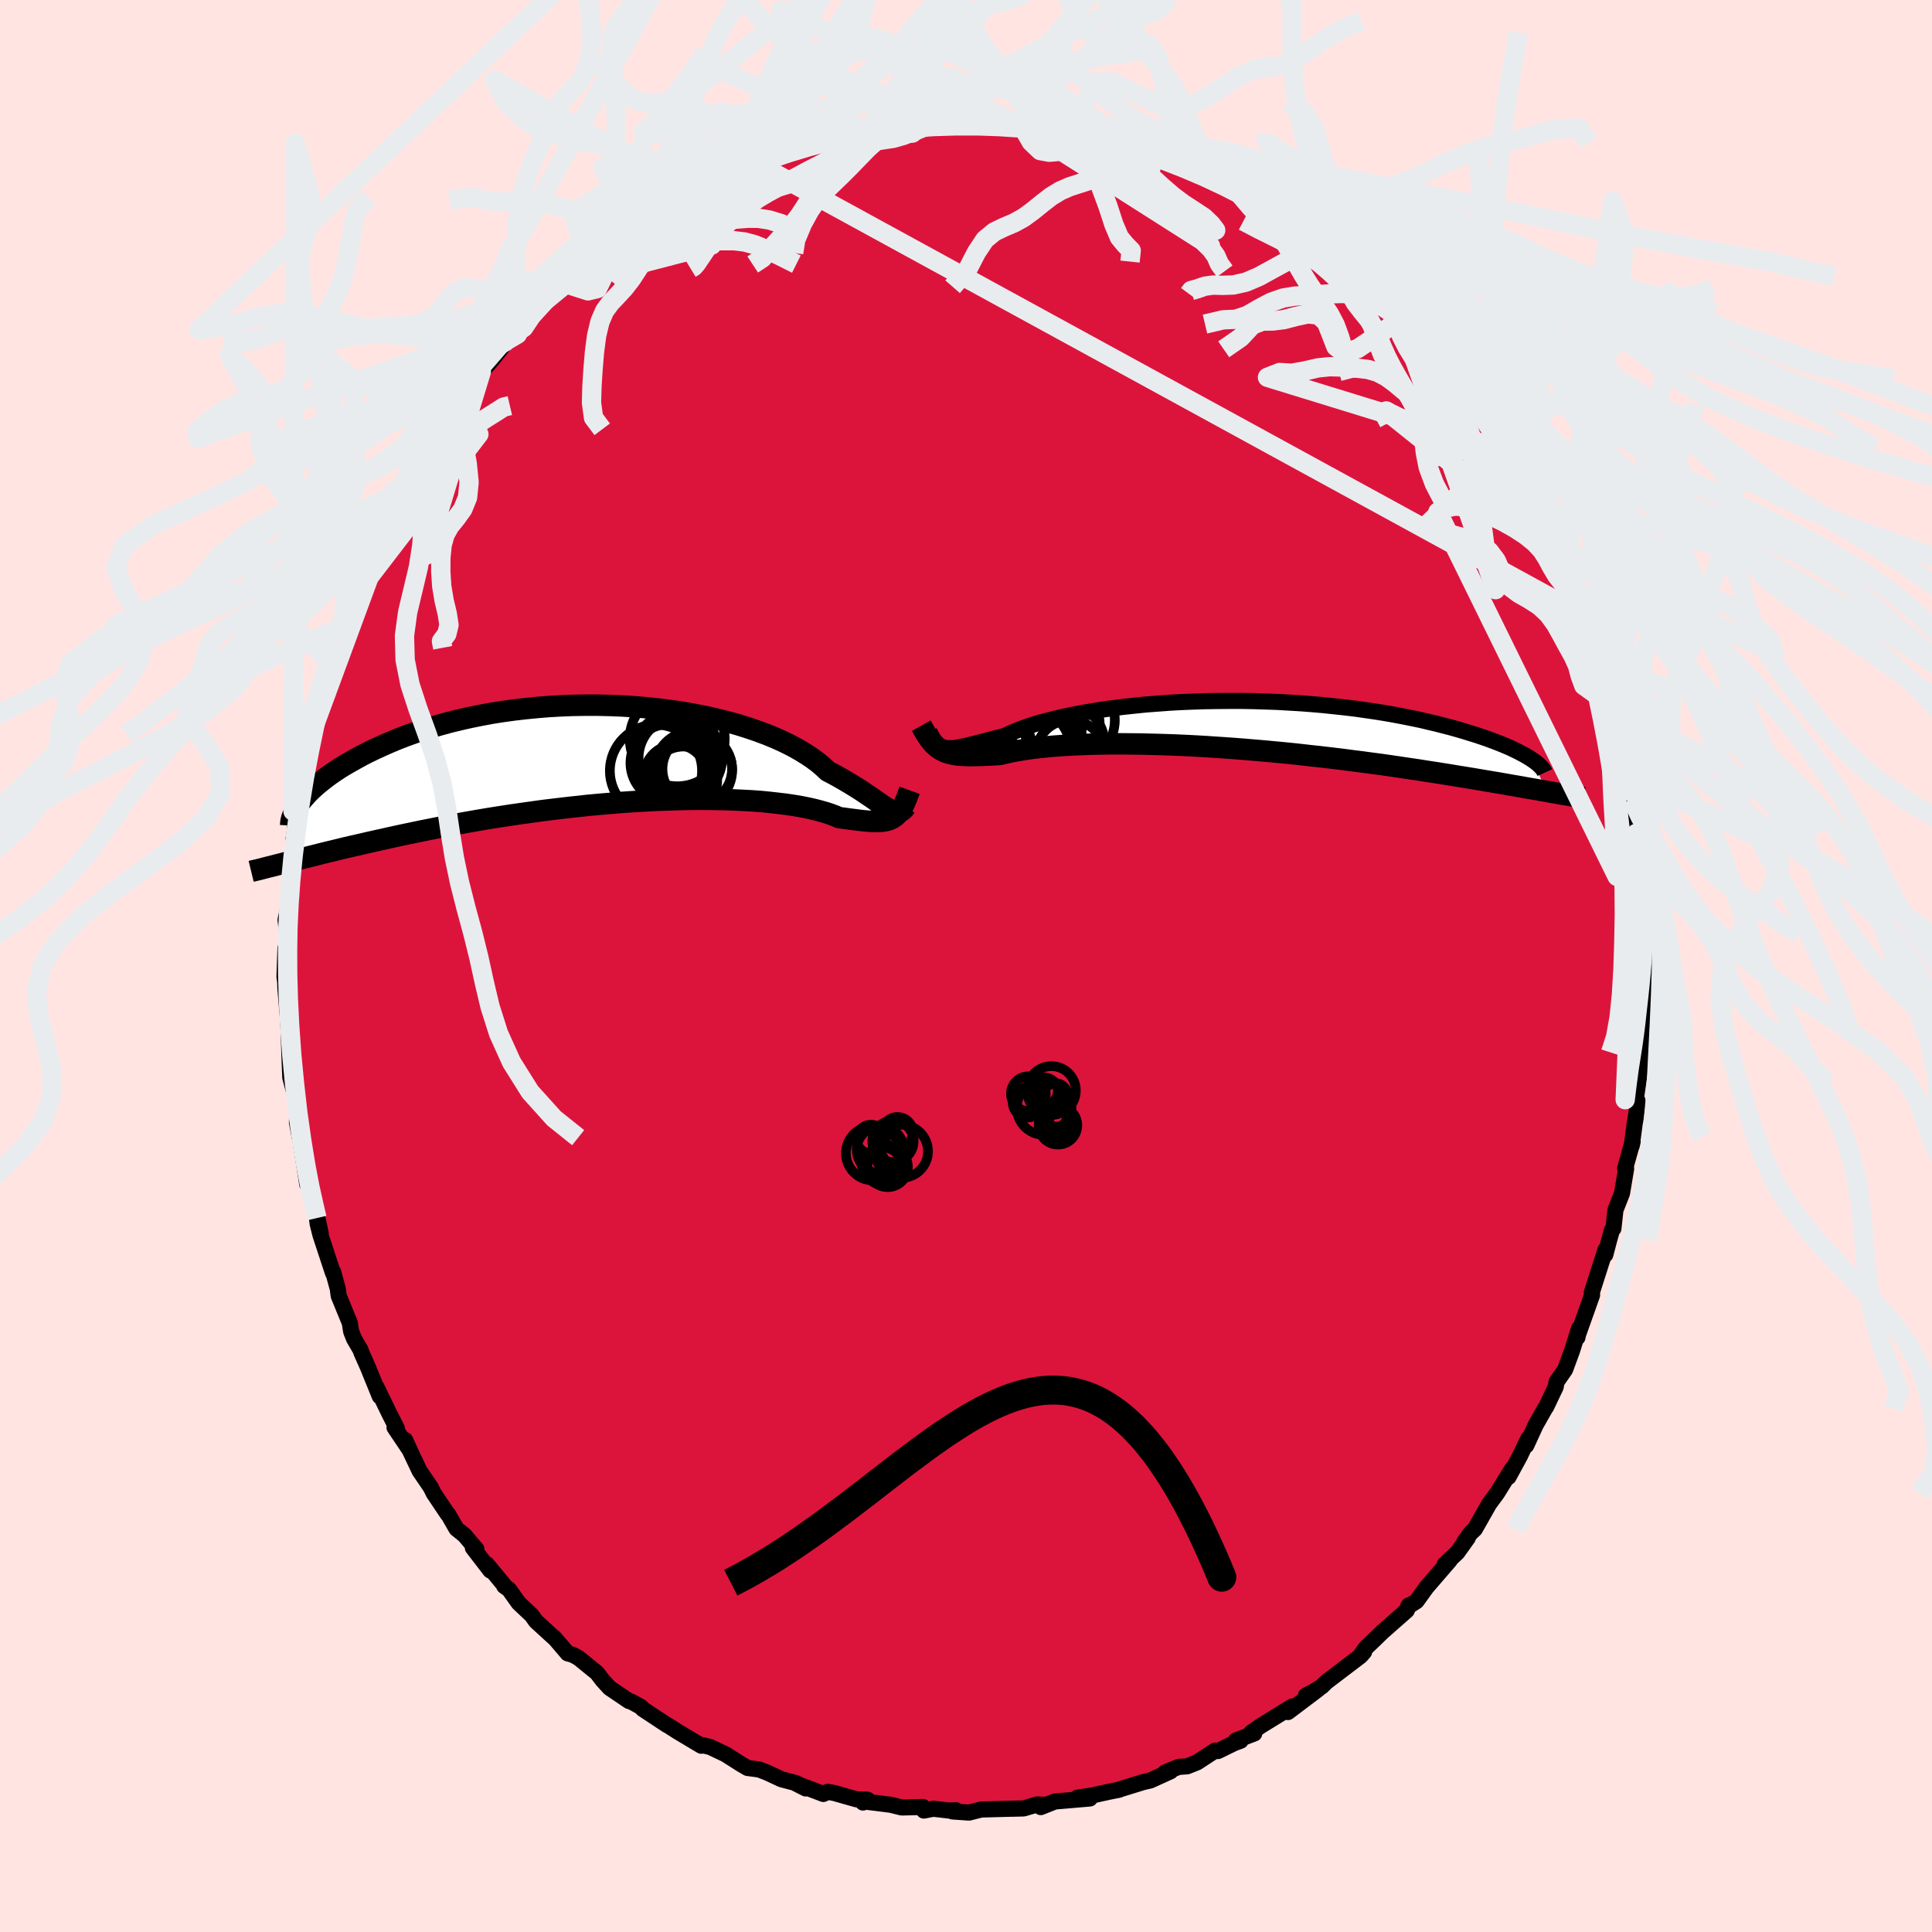 <svg xmlns="http://www.w3.org/2000/svg" width="500" height="500" viewBox="-100 -100 200 200"><defs><clipPath id="c"><path d="m29.49 5.73-.25-.15-.27-.17-.29-.2-.31-.21-.33-.24-.36-.25-.39-.26-.41-.28-.44-.29-.47-.29-.5-.31-.53-.31-.55-.32-.58-.32-.62-.32-.47-.44-.53-.45-.59-.44-.65-.43-.7-.43-.76-.42-.82-.41-.86-.39-.92-.38-.96-.36-1-.34-1.05-.33-1.08-.3-1.12-.28-1.15-.26-1.18-.23-1.2-.21-1.23-.18-1.24-.16-1.25-.13-1.27-.11-1.27-.08L.61-5l-1.27-.03h-1.27l-1.27.02-1.26.05-1.24.07-1.23.1-1.21.12-1.19.14-1.17.16-1.14.18-1.12.21-1.09.22-1.06.24-1.03.25-.99.27-.96.28-.93.29-.89.3-.86.31-.82.32-.79.33-.75.33-.72.33-.69.33-.65.33-.62.34-.59.33-.56.32-.54.33-.5.33-.47.32-.45.33-.41.32-.39.31-.36.31-.34.31-.31.3-.28.3-.25.29-.24.28-.2.27-.99 6.02.49-.13.51-.13.53-.13.55-.14.57-.14.58-.15.61-.15.63-.15.65-.16.66-.16.69-.16.71-.16.73-.17.75-.17.78-.17.79-.18.82-.18.84-.18.87-.18.9-.19.91-.18.95-.19.96-.18.99-.19 1.02-.18 1.03-.18 1.06-.18 1.08-.17 1.09-.17 1.12-.16 1.13-.16 1.15-.16 1.16-.14 1.17-.14 1.18-.13 1.18-.13 1.2-.11 1.19-.1 1.19-.1 1.19-.08 1.19-.07 1.18-.06 1.17-.04 1.15-.04 1.14-.02 1.12-.01 1.1.01 1.08.02 1.04.03 1.02.05.99.05.96.07.91.09.88.1.84.1.79.12.76.13.7.14.66.15.61.16.56.16.51.17.46.17.41.18.54.07.5.07.48.06.46.06.43.05.41.04.38.03.36.02h.34l.32-.01.3-.02.28-.05.25-.06.25-.09.22-.11"/></clipPath><clipPath id="b"><path d="m-29.37 2.47.24.01h.26l.28-.02.3-.04.32-.06.35-.07.37-.08.4-.1.43-.1.45-.12.48-.12.51-.14.53-.14.56-.14.59-.15.46-.23.52-.22.56-.23.63-.23.68-.23.73-.22.79-.21.83-.21.89-.21.93-.19.97-.19 1.01-.17 1.05-.17 1.09-.15 1.12-.14 1.14-.12 1.17-.12 1.19-.09 1.21-.09 1.23-.07 1.23-.05 1.25-.04 1.25-.02 1.25-.01h1.25l1.24.02 1.24.04 1.23.04 1.21.07 1.2.07 1.18.09 1.16.1 1.14.12 1.12.12 1.09.13 1.06.15 1.03.15 1 .16.97.17.94.18.9.18.87.18.84.2.81.19.77.2.74.19.71.2.68.2.64.2.62.19.59.2.56.19.53.2.5.19.48.19.45.19.42.18.39.19.37.18.34.18.32.17.29.17.27.16.25.17 1.47 3.26-.48-.08-.49-.09-.52-.09-.53-.09-.55-.1-.57-.1-.59-.1-.62-.11-.63-.11-.65-.11-.67-.11-.7-.12-.71-.12-.74-.12-.75-.12-.78-.13-.81-.13-.83-.13-.85-.13-.88-.14-.9-.13-.93-.14-.95-.14-.97-.14-1-.13-1.03-.14-1.04-.13-1.06-.14-1.09-.13-1.1-.13-1.12-.12-1.13-.13L5.93 3l-1.16-.11-1.17-.11-1.18-.1-1.18-.1-1.18-.09-1.19-.08-1.18-.08-1.18-.07-1.18-.06-1.16-.05-1.15-.04-1.14-.03-1.12-.03-1.1-.01-1.08-.01h-1.05l-1.03.02-.99.02-.96.04-.93.04-.89.05-.85.06-.81.07-.76.08-.73.08-.67.1-.63.1-.59.1-.53.11-.49.11-.44.11-.55.04-.53.03-.51.02-.48.02-.46.01-.43.01h-.42l-.39-.02-.37-.02-.35-.03-.33-.05-.31-.07-.3-.08-.28-.09-.26-.12"/></clipPath><filter id="a"><feTurbulence baseFrequency=".05" numOctaves="3" result="noise" type="noise"/><feDisplacementMap in="SourceGraphic" in2="noise" scale="2"/></filter></defs><rect width="100%" height="100%" x="-100" y="-100" fill="#FFE4E1"/><path fill="#DC143C" stroke="#000" stroke-linejoin="round" stroke-width="1.667" d="m70.44 1.1-.18-.85.14 2.87-.2 2.82-.01-.64-.13 2.02.17.29-.33 1.89.14-.55-.67 4.62.2.54-.3 1.97-.01-.05-.34 2.56.09-.41-.78 2.78.11.01-.43 2.56-.68 1.73-.21 1.92-.15.16-.29 1.03-.4 1.52.01-.5-1.41 4.42.03.14v.12l-1.45 4.08-.06.3.16-.92-.73 2.32-.71 1.93-.85 1.22-.03.04-.09.52-.98 2.06-.13.19-.97 1.71-.97 2.11.21-.71-.89 1.85-1.16 2.13.38-.85-1.56 2.52-.82 1.11-1.48 2.61-.44.41-.66.93.36-.42-1.08 1.51-1.31 1.23.53-.42-2.4 2.78-1.04 1.44-.89.57.09-.13-.21.52-2.53 2.23-.77.75-.95.91-.43.59.26-.18-.36.41-3.55 2.7-.46.46-1.26.78-.38.15 1.23-.62-3.1 2.34.45-.58-3.31 2.04-.95.67.32.09-1.9.72.49.03-.67.25-1.68.82-.29-.05-1.87 1.22-1.03.41-.88.06-1.38.56.55-.11-2.09.95-.77.18-2.69.83.23-.05-1.1.22-1.71.38-1.53.22 1.3.09-3.62.31-1.46.58.6-.24-.98-.03-1.4.41-1.19.03.59-.02-3.79.1-1.26.32-1.71-.12.34-.13-.68.04-1.65-.19-.97.19-.1-.37-2.2.05-1.13-.28-2.79-.35-.08.12.46-.3-1.12-.03-2.36-.67-.66-.11-.43.22-2.79-1.06.97.49-.99-.55-1.52-.4-1.46-.68-.84-.33-1.21-.16-.62-.36-1.67-1.06-1.58-.75-.91-.22-.01.09-2.46-1.47-.92-.59-.24-.13-2.45-1.62-.13-.17-.14-.09-.92-.5-.23-.06-2.01-1.36-.72-.79-.58-.76-1.91-1.55-.6-.33-.52-.14-1.42-1.66-.01.03-1.86-1.7-.44-.62-1.34-1.26-1-1.4-.51-.37.02-.06-1.81-2.19.36.65-1.81-2.35.36.13-1.23-1.44-.83-.67-.85-1.48-.07-.05-1.43-2.13-.3-.61-1.16-1.7-.94-1.98-.56-1.23.42.96-1.52-2.26.24.09-.8-1.57-1.31-2.71.34.96-1.22-3-.66-1.49-.12-.33-.66-1.13-.3-.76-.14-.89-1.15-2.8-.09-.71-.48-1.76-.02.11-1.3-3.95-.28-1.12-.08-.62.39 1.59-.49-2.29-.64-3.07-.26.29-.62-3.98.56 2.28-.64-3.14-.02.27-.35-1.85.02-.81-.17-1.82-.54-2.02-.07-1.78-.11-3.17-.07-1.01.02-.02-.28-3.28-.01-.57-.08-.6.1-2.94.23 1.07.02-2.36.01.49-.25-2.14.36-1.64-.07-.35.42-4.71-.27 1.46.62-3.44-.24.3.08-.27.13-1.33.33-1.15.19-3.11.27-1.34.78-2.12.03-1.24.43-1.77.04-.64.24-.65.47-1.02.49-2.15-.37 1.25.64-2.79 1.28-3.62-.38 1.71.99-2.86.82-2.15-.1.05 1.01-2.33.29-.56.34-1.07-.06-.19.45-.44 1.2-2.63 1.69-3.19-.23.64.09-.41-.08-.5 1.14-1.28 1.83-3.33.21-.5-.51 1.14 1.87-2.99 1.3-2.25-.13.54.45-.67 1.06-1.59 1.17-1.58.07-.01 1.17-1.35 1.42-1.83 1.07-.67 1.1-1.49-.44.79.55-.93 1.71-1.87.31-.11 1.08-.8.57-.86 1.94-1.69.8-.63-.6.7 1.43-1.31.37-.25 3.27-2.35-1.03.6.97-.55 2.44-1.88.97-.49.59-.21-.09-.15-.09.27 2.12-1.1.23-.38 2.19-.87 2.46-1.61-1.29.75.73-.38 2.48-.87 1.47-.55-.12-.01 1.88-.76 2.25-.89-.23.48-.27.03 3.01-1.21.57.11 1.4-.17 1.32-.45 1.53-.11-1.13-.2 2.01-.02.29.06 2.4-.33.78.02 2.47-.54-.42.36.73-.31 2.9-.06.23-.01.32.38 1.14-.26 3.23.5-.28.06.98-.11 1.94.41-.37.03 1.76.13.83-.04 1.34.41-.25.07 2.26.57 1.78.37 1.39.35.27.33-.18-.1 2.88.65-.85-.27 2.81 1.04.76.54.71.52 2.98 1.04-.27.04.81.27 1.42 1.07-.58-.38 1.31.68 2.03 1.26.79.63 2.55 1.58-2.55-1.81 3.24 2.19.9.43.23.69.97.74.52.4 1.94 1.39.65.46.98.8.64 1.09 1.06.8.99.76.1.16.59.89-.4-.64 3.26 3.37.15.5-.36-.17 2.21 2.41 1.05 1.36-.62-.75.48.55 1.65 2.06.11-.14 1.08 1.97 1.9 2.77.09.27v-.07l1.11 2.07-.11-.25 1.43 2.29.19.14 1.31 3.07 1.36 2.66-1.11-2.4 1.51 3.39-.03-.59.45 1.22 1.02 2.18-.41-.85 1.34 4.09.22.24.72 1.23.21 1.47.51 1.62.22.9.04-.03.63 1.93.71 2.04.11.99.64 2.57.13 1.33.16.31.05-.62.48 3.49.27 1.58-.05.13.58 2.01-.06 1.43.17-.55.14 2.91.42 1.74-.03-.03.01 2.42.17.39-.04 2.82.24.64-.2.67.16 3.83-.18-.85" filter="url(#a)"/><path fill="#fff" d="m-29.37 2.47.24.01h.26l.28-.02.3-.04.32-.06.35-.07.37-.08.4-.1.43-.1.45-.12.48-.12.51-.14.53-.14.56-.14.59-.15.46-.23.52-.22.56-.23.63-.23.68-.23.73-.22.79-.21.83-.21.89-.21.93-.19.97-.19 1.01-.17 1.05-.17 1.09-.15 1.12-.14 1.14-.12 1.17-.12 1.19-.09 1.21-.09 1.23-.07 1.23-.05 1.25-.04 1.25-.02 1.25-.01h1.25l1.24.02 1.24.04 1.23.04 1.21.07 1.2.07 1.18.09 1.16.1 1.14.12 1.12.12 1.09.13 1.06.15 1.03.15 1 .16.97.17.94.18.9.18.87.18.84.2.81.19.77.2.74.19.71.2.68.2.64.2.62.19.59.2.56.19.53.2.5.19.48.19.45.19.42.18.39.19.37.18.34.18.32.17.29.17.27.16.25.17 1.47 3.26-.48-.08-.49-.09-.52-.09-.53-.09-.55-.1-.57-.1-.59-.1-.62-.11-.63-.11-.65-.11-.67-.11-.7-.12-.71-.12-.74-.12-.75-.12-.78-.13-.81-.13-.83-.13-.85-.13-.88-.14-.9-.13-.93-.14-.95-.14-.97-.14-1-.13-1.03-.14-1.04-.13-1.06-.14-1.09-.13-1.1-.13-1.12-.12-1.13-.13L5.93 3l-1.16-.11-1.17-.11-1.18-.1-1.18-.1-1.18-.09-1.19-.08-1.18-.08-1.18-.07-1.18-.06-1.16-.05-1.15-.04-1.14-.03-1.12-.03-1.1-.01-1.08-.01h-1.05l-1.03.02-.99.02-.96.04-.93.04-.89.05-.85.06-.81.07-.76.08-.73.08-.67.1-.63.1-.59.1-.53.11-.49.11-.44.11-.55.04-.53.03-.51.02-.48.02-.46.01-.43.01h-.42l-.39-.02-.37-.02-.35-.03-.33-.05-.31-.07-.3-.08-.28-.09-.26-.12" filter="url(#a)" transform="translate(27.35 -25.03)"/><path fill="#fff" d="m29.49 5.73-.25-.15-.27-.17-.29-.2-.31-.21-.33-.24-.36-.25-.39-.26-.41-.28-.44-.29-.47-.29-.5-.31-.53-.31-.55-.32-.58-.32-.62-.32-.47-.44-.53-.45-.59-.44-.65-.43-.7-.43-.76-.42-.82-.41-.86-.39-.92-.38-.96-.36-1-.34-1.05-.33-1.08-.3-1.12-.28-1.15-.26-1.18-.23-1.2-.21-1.23-.18-1.24-.16-1.25-.13-1.27-.11-1.27-.08L.61-5l-1.27-.03h-1.27l-1.27.02-1.26.05-1.24.07-1.23.1-1.21.12-1.19.14-1.17.16-1.14.18-1.12.21-1.09.22-1.06.24-1.03.25-.99.27-.96.28-.93.29-.89.3-.86.31-.82.32-.79.33-.75.33-.72.33-.69.33-.65.33-.62.34-.59.33-.56.32-.54.33-.5.33-.47.32-.45.33-.41.32-.39.31-.36.31-.34.31-.31.3-.28.3-.25.29-.24.28-.2.27-.99 6.02.49-.13.51-.13.53-.13.55-.14.57-.14.58-.15.61-.15.63-.15.65-.16.66-.16.69-.16.71-.16.73-.17.75-.17.78-.17.79-.18.82-.18.84-.18.87-.18.9-.19.91-.18.95-.19.96-.18.99-.19 1.02-.18 1.03-.18 1.06-.18 1.08-.17 1.09-.17 1.12-.16 1.13-.16 1.15-.16 1.16-.14 1.17-.14 1.18-.13 1.18-.13 1.2-.11 1.19-.1 1.19-.1 1.19-.08 1.19-.07 1.18-.06 1.17-.04 1.15-.04 1.14-.02 1.12-.01 1.1.01 1.08.02 1.04.03 1.02.05.99.05.96.07.91.09.88.1.84.1.79.12.76.13.7.14.66.15.61.16.56.16.51.17.46.17.41.18.54.07.5.07.48.06.46.06.43.05.41.04.38.03.36.02h.34l.32-.01.3-.02.28-.05.25-.06.25-.09.22-.11" filter="url(#a)" transform="translate(-37.49 -21.97)"/><g fill="none" stroke="#000" transform="translate(27.35 -25.03)"><path stroke-linejoin="round" stroke-width="1.667" d="m-31.13.79.16.32.16.28.15.24.16.21.16.17.17.15.18.11.2.09.2.07.22.04.24.01h.26l.28-.02.3-.04.32-.06.35-.07.37-.08.4-.1.43-.1.45-.12.48-.12.51-.14.53-.14.56-.14.59-.15.46-.23.52-.22.56-.23.63-.23.68-.23.73-.22.79-.21.83-.21.89-.21.93-.19.97-.19 1.01-.17 1.05-.17 1.09-.15 1.12-.14 1.14-.12 1.17-.12 1.19-.09 1.21-.09 1.23-.07 1.23-.05 1.25-.04 1.25-.02 1.25-.01h1.25l1.24.02 1.24.04 1.23.04 1.21.07 1.2.07 1.18.09 1.16.1 1.14.12 1.12.12 1.09.13 1.06.15 1.03.15 1 .16.97.17.94.18.9.18.87.18.84.2.81.19.77.2.74.19.71.2.68.2.64.2.62.19.59.2.56.19.53.2.5.19.48.19.45.19.42.18.39.19.37.18.34.18.32.17.29.17.27.16.25.17.22.15.2.15.18.15.15.14.14.14.12.13.09.12.08.12.06.11.05.11" filter="url(#a)"/><path stroke-linejoin="round" stroke-width="2.222" d="m-31.98.15.23.41.21.37.21.34.22.3.21.27.21.24.23.21.23.18.24.16.25.14.26.12.28.09.3.08.31.07.33.05.35.03.37.02.39.02h.42l.43-.01.46-.01.48-.02.51-.02.53-.03.55-.04.44-.11.49-.11.53-.11.59-.1.63-.1.67-.1.73-.08.76-.08.81-.07.85-.06.89-.05.93-.04.96-.04.99-.02 1.03-.02h1.05l1.08.01 1.1.01 1.12.03 1.14.03 1.15.04 1.16.05 1.18.06 1.18.07 1.18.08 1.19.08 1.18.09 1.18.1 1.18.1 1.17.11L5.93 3l1.15.12 1.13.13 1.12.12 1.1.13 1.09.13 1.06.14 1.04.13 1.03.14 1 .13.97.14.95.14.93.14.9.13.88.14.85.13.83.13.81.13.78.13.75.12.74.12.71.12.7.12.67.11.65.11.63.11.62.11.59.1.57.1.55.1.53.09.52.09.49.09.48.08.46.09.44.07.42.08.41.07.39.06.38.07.36.06.35.05.33.06.32.05" filter="url(#a)"/><circle cx="-16.558" cy="3.149" r="3.572" clip-path="url(#b)" filter="url(#a)"/><circle cx="-19.683" cy=".639" r="3.766" clip-path="url(#b)" filter="url(#a)"/><circle cx="-20.153" cy=".264" r="4.792" clip-path="url(#b)" filter="url(#a)"/><circle cx="-19.423" cy="-.501" r="3.874" clip-path="url(#b)" filter="url(#a)"/><circle cx="-16.973" cy="1.979" r="3.97" clip-path="url(#b)" filter="url(#a)"/><circle cx="-21.018" cy="-.081" r="4.682" clip-path="url(#b)" filter="url(#a)"/><circle cx="-19.713" cy="2.359" r="4.528" clip-path="url(#b)" filter="url(#a)"/><circle cx="-20.943" cy="2.684" r="4.42" clip-path="url(#b)" filter="url(#a)"/><circle cx="-16.483" cy="-.416" r="4.538" clip-path="url(#b)" filter="url(#a)"/><circle cx="-17.453" cy=".014" r="3.946" clip-path="url(#b)" filter="url(#a)"/></g><g fill="none" stroke="#000" transform="translate(-37.49 -21.97)"><path stroke-linejoin="round" stroke-width="2.222" d="m31.28 5.43-.16.21-.16.17-.16.12-.16.08-.16.04h-.18l-.18-.03-.2-.07-.21-.09-.22-.13-.25-.15-.27-.17-.29-.2-.31-.21-.33-.24-.36-.25-.39-.26-.41-.28-.44-.29-.47-.29-.5-.31-.53-.31-.55-.32-.58-.32-.62-.32-.47-.44-.53-.45-.59-.44-.65-.43-.7-.43-.76-.42-.82-.41-.86-.39-.92-.38-.96-.36-1-.34-1.05-.33-1.08-.3-1.12-.28-1.15-.26-1.18-.23-1.2-.21-1.23-.18-1.24-.16-1.25-.13-1.27-.11-1.27-.08L.61-5l-1.27-.03h-1.27l-1.27.02-1.26.05-1.24.07-1.23.1-1.21.12-1.19.14-1.17.16-1.14.18-1.12.21-1.09.22-1.06.24-1.03.25-.99.27-.96.28-.93.29-.89.3-.86.31-.82.32-.79.33-.75.33-.72.33-.69.33-.65.33-.62.34-.59.33-.56.32-.54.33-.5.33-.47.32-.45.33-.41.32-.39.31-.36.31-.34.31-.31.3-.28.3-.25.29-.24.28-.2.27-.19.27-.16.26-.14.25-.12.24-.1.24-.08.22-.06.22-.04.2-.02.2-.01.19" filter="url(#a)"/><path stroke-linejoin="round" stroke-width="2.222" d="m31.65 3.78-.17.47-.17.43-.16.38-.16.33-.17.3-.17.26-.18.23-.19.19-.2.17-.21.13-.22.11-.25.09-.25.06-.28.05-.3.02-.32.01h-.34l-.36-.02-.38-.03-.41-.04-.43-.05-.46-.06-.48-.06-.5-.07-.54-.07-.41-.18-.46-.17-.51-.17-.56-.16-.61-.16-.66-.15-.7-.14-.76-.13-.79-.12-.84-.1-.88-.1-.91-.09-.96-.07-.99-.05-1.02-.05-1.04-.03-1.08-.02-1.1-.01-1.12.01-1.14.02-1.15.04-1.17.04-1.18.06-1.19.07-1.19.08-1.19.1-1.19.1-1.2.11-1.18.13-1.18.13-1.17.14-1.16.14-1.15.16-1.13.16-1.12.16-1.09.17-1.08.17-1.06.18-1.03.18-1.02.18-.99.19-.96.18-.95.19-.91.18-.9.19-.87.18-.84.18-.82.18-.79.18-.78.17-.75.17-.73.17-.71.16-.69.16-.66.16-.65.16-.63.15-.61.15-.58.15-.57.14-.55.14-.53.13-.51.13-.49.13-.48.12-.46.12-.44.11-.42.11-.41.1-.39.1-.38.1-.36.09-.35.08-.33.08" filter="url(#a)"/><circle cx="7.919" cy=".46" r="4.326" clip-path="url(#c)" filter="url(#a)"/><circle cx="7.599" cy="-1.55" r="4.914" clip-path="url(#c)" filter="url(#a)"/><circle cx="8.239" cy="2.75" r="3.5" clip-path="url(#c)" filter="url(#a)"/><circle cx="7.424" cy="2.32" r="3.264" clip-path="url(#c)" filter="url(#a)"/><circle cx="7.244" cy=".56" r="3.976" clip-path="url(#c)" filter="url(#a)"/><circle cx="9.669" cy="1.58" r="3.604" clip-path="url(#c)" filter="url(#a)"/><circle cx="9.254" cy="1.68" r="4.032" clip-path="url(#c)" filter="url(#a)"/><circle cx="7.329" cy="-.155" r="4.112" clip-path="url(#c)" filter="url(#a)"/><circle cx="5.394" cy="1.76" r="4.77" clip-path="url(#c)" filter="url(#a)"/><circle cx="6.789" cy=".955" r="4.036" clip-path="url(#c)" filter="url(#a)"/></g><g fill="none" stroke="#E9ECEF" stroke-linejoin="round" stroke-width="2"><path d="m69.4-13.74.73.41.77 1.24.46 1.36.19 1.33.13 1.35.2 1.37.29 1.41.3 1.43.27 1.48.24 1.51.25 1.55.28 1.54.29 1.5.24 1.4.14 1.31.08 1.26.06 1.26.13 1.38.21 1.57.26 1.74.37 1.77.54 1.5.43.72" filter="url(#a)"/><path d="m69.4-13.74-.05.54.22 1.31.21 1.37.14 1.31.09 1.31.06 1.34.03 1.37.01 1.39-.03 1.43-.07 1.46L69.9.56l-.14 1.47-.15 1.41-.15 1.32-.13 1.2-.14 1.1-.15 1.08-.18 1.16-.22 1.4-.23 1.73-.17 1.41 1.16-27.58.53.42.39 1.28.38 1.37.65 1.28 1.02 1.26 1.29 1.28L75-5.52l1.22 1.42 1.03 1.49.83 1.57.7 1.64.76 1.7 1.06 1.73 1.57 1.68 1.93 1.56 1.8 1.43 1.33 1.44 1.94 1.98M-22.08-72.62l.99-.65 1.07-1.21 1-1.09.93-1.01.85-1.11.79-1.21.76-1.17.81-.97.89-.77.97-.67.98-.69.94-.75.88-.76.83-.68.83-.52.92-.35 1.06-.27 1.22-.23 1.31-.22 1.17-.2.42-.1" filter="url(#a)"/><path d="m-2.46-87.25-.41-.04-1.13.33-1.27.5-1.21.48-1.06.3-.93.14-.84.13-.83.23-.89.41-.97.57-1.04.64-1.05.61-.94.49-.77.3-.7.2-1.31.44 39-20.53-.58 2.38-.95.82-1.34.5-1.55.74-1.56 1.04-1.45 1.19-1.32 1.21-1.22 1.08-1.14.9-1.09.67-1.08.41-1.08.16-1.11-.03-1.15-.09-1.17.01-1.15.24-1.12.45-1.12.46-1.11.16h-.88l-.06 2.14" filter="url(#a)"/><path d="m-4.51-87.07-1.05.85-1.23.06-1.04.07-.84.27-.75.5-.76.7-.83.85-.92.95-.96.96-.94.91-.86.83-.75.85-.72 1.03-.76 1.38-.71 1.69-.21 1.34" filter="url(#a)"/><path d="m-33.43-109.94 2.58 3.02 2.39 1.52 2.2 1.81 2.08 2.18 1.93 2.23 1.74 1.87 1.51 1.29 1.36.75 1.3.53 1.33.7 1.37 1.09 1.36 1.39 1.24 1.34 1.07.94.93.41.93.12 1.1.27 1.32.72 1.18.69-.78-.02 1-1.33 1.09-.21.99-.26 1-.45 1.05-.48 1.06-.46 1.08-.48 1.15-.53 1.19-.52 1.21-.41 1.15-.29 1.07-.29 1.02-.54 1.01-.86 1.3-.49" filter="url(#a)"/><path d="m21.47-104.16-1.69-.89-1.98.68-1.76.98-1.5 1.09-1.37 1.31-1.3 1.5-1.26 1.57-1.22 1.51-1.21 1.39-1.21 1.29-1.22 1.17-1.24 1.01-1.22.72-1.19.29-1.15-.19-1.12-.57-1.09-.61-1.06-.13-1.05.78-1.15 1.57-1.36 1.71-1.81 1.22m-20.55-6.14 1.36-.24 1.86.54 1.75.81 1.58.77 1.45.72 1.34.7 1.23.58 1.15.36 1.13.08 1.16-.13 1.18-.19 1.16-.11 1.04-.17.78-.5.62-.37 1.47 3.23m0 0-1.09.2-.59.64-.72.96-.94.85-1.06.54-1.11.31-1.06.26-1 .36-.95.48-.96.53-1 .54-1.02.53-1.02.55-.99.59-.94.66-.91.72-.91.79-.9.9-.88 1.02-.8 1.08-.64.95-.44.65-.27.31-.33.2" filter="url(#a)"/><path d="m17.89-94.72-1.98.31-1.52.14-1.23.33-1.11.3-1.05.21-1.05.16-1.04.19-1.07.26-1.11.33-1.15.38-1.19.37-1.18.28-1.16.19-1.14.19-1.11.29-1.09.44-1.12.51-1.15.41-1.22.18-1.27.04-1.24.22-1.07.75-.69 1.08.19.56" filter="url(#a)"/><path d="m-34.41-83.98 1.07.28.75.36.66.16.77-.08.97-.29 1.12-.39 1.19-.4 1.19-.34 1.17-.29 1.14-.26 1.15-.3 1.15-.33 1.16-.33 1.17-.24 1.15-.09 1.13.04 1.1.1 1.11.06 1.16-.05 1.22-.12 1.28-.05 1.33.02 1.41-.08" filter="url(#a)"/><path d="m-10.39-86.49.75-.68.5-.8.76-.75 1.01-1L-6.22-91l1.19-1.41 1.18-1.37 1.14-1.3 1.14-1.27 1.13-1.2 1.16-1.03 1.18-.72 1.24-.4 1.33-.27 1.4-.59 1.41-1.46 1.51-2.56 2.12-3.73-21.3 21.82-1.38-.59-1.4-.87-1.27-.18-1.11.3-1.03.32-1.08.08-1.17-.19-1.28-.3-1.31-.25-1.3-.1-1.25.05-1.18.16-1.15.25-1.17.31-1.26.36-1.33.38-1.29.37-1.07.3-.67.11-.29-.44 37.19-30.22-1.19 5.14-.98 4.11-1.1 3.18-1.19 2.54-1.17 2.18-1.14 2.01-1.15 1.92-1.17 1.83L-6.44-92l-1.08 1.51-.97 1.1-.88.44-.9-.5-1.09-1.38-1.23-.81-.52 5.77" filter="url(#a)"/><path d="m-38.39-93.7 1.91 2.17 1.04.97.88.72.97.44 1.11.07 1.29-.08 1.43.08 1.51.41 1.49.71 1.43.79 1.38.6 1.33.27 1.31.13 1.4.41 1.67.66 2.05.07-4.13 1.65 1.65-1.04 1.16-.82.88-.66.87-.82.95-1.06 1-1.17 1.03-1.03 1.01-.75.98-.55.98-.54.99-.79 1.03-1.15 1.1-1.45 1.16-1.55 1.19-1.43 1.21-1.15 1.21-.86 1.2-.67 1.21-.65 1.22-.67 1.28-.62 1.47-.41 1.63-.47.98-1.78" filter="url(#a)"/><path d="m68.88-17.18-.09-.68-.23-1.31-.29-1.27-.31-1.09-.33-1.04-.37-1.11-.42-1.24-.47-1.31-.5-1.31-.52-1.23-.51-1.12-.53-1.03-.56-.99-.6-1-.61-1.06-.59-1.16-.6-1.28-.61-1.27-.19-.44-82.22-44.95.76-1.49.71-1.44.98-.84 1.05-.39 1.01-.17.99-.17 1.03-.36 1.07-.65 1.08-.92 1.02-1.07.9-1.01.77-.74.69-.41.72-.23.6-.61" filter="url(#a)"/><path d="m-36.51-70.74.82-.9 1.04-.9.91-.81.86-.87.83-.93.75-.9.64-.79.56-.68.59-.6.7-.59.88-.65 1.02-.68 1.09-.62 1-.41.86-.19.89-.31 1.4-1.5 15.08-25.41-1.86 2.66-1.05 2.86-.73 2.66-.64 2.33-.74 1.94-.88 1.65-1 1.42-1.06 1.18-1.06.97-.98.86-.91.9-.9.95-.99.78-1.18.26-1.36-.33-1.43.18-.79 5.01-.73.38 1-1.06 1.04-1.98 1.02-1.6 1.06-.99 1.03-.91.9-1.38.71-2 .64-2.41.73-2.45.91-2.18 1.09-1.83 1.16-1.63 1.05-1.65.61-2.1-.66-3.38-12.29 27.55.02-.12-1.23.23-1.48.18-1.33.12-1.14-.04-1.06-.35-1.11-.67-1.26-.84-1.42-.79-1.52-.59-1.56-.37-1.6-.28-1.71-.34-1.92-.59-2.14-1.09-2.19-1.95-1.24-2.4 20.53 11.62 1.41-2.52.78-2.2.76-.83 1-.05 1.18.08 1.22-.21 1.14-.67 1.01-1.12.88-1.41.82-1.46.83-1.24.95-.92 1.12-.61 1.26-.44 1.32-.44 1.36-.5 1.45-.65" filter="url(#a)"/><path d="m-37.66-55.56-.9-1.2-.21-1.56.05-1.69.11-1.75.15-1.79.22-1.7.35-1.45.48-1.12.62-.84.7-.74.74-.8.74-.96.73-1.12.74-1.2.8-1.1.91-.78.98-.23.83.16.17-.39-1.14-2.79.18-.12-.94-.05-1.36.13-1.41.2-1.31.24-1.27.22-1.33.1-1.39-.1-1.41-.27-1.38-.35-1.36-.3-1.4-.17-1.45-.03-1.49.03-1.59-.14-1.85-.39-2.14.33M68.93-17.31l-.13-1.85.04-1.61.42-1.32.71-1.36.93-1.64 1.13-1.95 1.22-2.14 1.11-2.14.87-2 .63-1.81.5-1.72.52-1.76.62-1.9.68-2.07.63-2.2.41-2.29.33-2.3 1.85-1.87" filter="url(#a)"/><path d="m-31.97-78.03-1.75 1.28-1.04.76-.93.69-.96.71-.93.69-.86.64-.82.63-.83.64-.85.69-.87.73-.88.74-.86.75-.81.73-.77.72-.74.71-.76.75-.8.82-.88.92-.93.98-.93 1-.87.99-.87 1.11-.98 1.43 6.72-7.75.83-.98.96-.93.92-.79.9-.75.9-.77.87-.76.81-.68.76-.61.78-.59.85-.62.95-.66.96-.66.92-.64 1.03-.72 1.76-1.2" filter="url(#a)"/><path d="m-35.38-75.6 1.27-.81 1.35-.85 1.06-.56.82-.25.72-.08.76-.08.88-.19 1.01-.35 1.08-.45 1.07-.45 1.03-.39.99-.31 1.01-.27 1.09-.24 1.12-.17 1.06-.05 1.33-.04-16.62 4.94-3.24-6.42.8-.64 1.54.22 1.4.29 1.07.08.8-.29.69-.69.7-1.05.76-1.34.78-1.61.76-1.82.72-1.99.71-2.02.78-1.95.9-1.81 1.01-1.73 1.05-1.8.98-2.01.81-2.32.58-2.64.64-3.02 1.85-4" filter="url(#a)"/><path d="m-17.56-72.66-1.72-.86-1.49-.7-1.12-.45-1.03-.28-1.11-.13h-2.35l-1.13-.17-1.05-.42-.99-.59-.96-.52-1.02-.23-1.12.16-1.14.43-.78.38.22-.16" filter="url(#a)"/><path d="m-16.54-75.68-1.41-.62-1.16-.54-1.22-.38-1.15-.18-1.07-.01-1.04.08-1.09.1-1.15.09-1.14.1-1.03.1-.89.14-.75.2-.71.3-.78.43-.92.5-1.09.4-1.17.12-1.27-.03-2.04 1.03m-1.8 1.56-.01-.25-.73.46-.95.76-.95.83-.91.81-.86.74-.82.69-.79.64-.79.64-.82.7-.85.81-.88.9-.9.98-.9.99-.88.96-.85.9-.82.81-.78.79-.83.9-1.11 1.37-1.71 2.28 25.15-46.13-1.95.76-1.04 1.54-.82 1.12-.43 1.28-.02 2.06.23 2.91.23 3.35v3.19l-.35 2.53-.68 1.73-.87 1.23-.77 1.29-.44 1.65-.13 1.7-.05 1.07-.12.94" filter="url(#a)"/><path d="m-41.56-70.67 2.43.78.98-.24.42-.86.49-1 .74-.89.94-.69 1.06-.49 1.13-.35 1.14-.26 1.1-.2.95-.12.78-.03.66.09.73.17.94.2.75-.07-15.24 3.96-1.32-.31-1.21.03-1.21.15-1.19.12-1.01.28-.78.6-.61.98-.6 1.21-.72 1.25-.91 1.09-1.09.84-1.21.62-1.23.49-1.19.44-1.14.43-1.23.56-1.52 1.12-2.1 2.14" filter="url(#a)"/><path d="m-43.52-68.9-1.39 1.06-1.34-.18-1.75-.97-2-.99-1.77-.3-1.27.6-.93 1.15-.93 1.15-1.21.76-1.52.32-1.67.09-1.68.12-1.69.23-1.85.17-2.13-.06-2.27-.17-2.2.22-2.4.87-3.26.55" filter="url(#a)"/><path d="m-27.01-94.54-1.93 2.9-1.49 1.89-1.11 1.35-.81 1.04-.58.98-.45 1.1-.43 1.3-.5 1.48-.59 1.55-.67 1.53-.72 1.43-.76 1.29-.77 1.14-.75.98-.73.85-.75.74-.81.71-.86.83-.78 1.01-.6 1.02-.42.52-1.71 1.87-1.34-.98-.53.25-.54.89-.73 1.13-.88 1.12-.98.99-1.03.84-1.03.75-.99.72-.94.73-.93.75-.99.77-1.09.74-1.13.69-1.14.68-1.2.86-1.43 1.28-1.5 1.55 38.35-35.19-2.13 1.77-1.59 1.24-1.14 1.03-.84.81-.68.63-.62.63-.64.78-.68.99-.74 1.14-.79 1.18-.83 1.14-.85 1.04-.85.94-.82.85-.77.79-.76.78-.78.81-.82.84-.84.9-.83.92-.85.94-.89 1.07-.76 1.14-16.33 11.68 2.1-1.52 1.2-.64.91-.67.88-.89.87-.98.83-.93.8-.87.79-.86.83-.87.94-.8 1.18-.61 1.44-.44 1.54-.49 1.36-.77 1.1-1.13-34.19 12.29-.03-.76 1.2-1.09 1.74-1.21 1.9-.85 1.88-.45 1.63-.41 1.25-.71.91-1.1.8-1.29.92-1.18 1.24-.87 1.56-.52 1.77-.25 1.83-.12 1.78-.07 1.69-.11 1.56-.23 1.43-.4 1.37-.53 1.47-.56 1.57-.59 1.61-.6 3.11 1.61-1.33.87-1.27.91-1.05 1.12-.99 1.04-1.08.77-1.26.49-1.37.29-1.41.23-1.37.34-1.27.5-1.18.69-1.12.81-1.11.89-1.11.92-1.11.89-1.1.77-1.1.53-1.23.32-1.57.39-2.01 1.07-1.63 2.55 25.57-14.9.09-1.62-.2-1.49-.07-1.73-.03-2.08.04-2.22.14-2.19.28-2.05.4-1.8.5-1.55.58-1.42.58-1.46.62-1.57.71-1.55.89-1.33 1.05-1.12 1.06-1.24.8-1.85.29-2.64-.24-3.01-.53-2.36-.66-1.46-39.25 37.26 1.53-.17 2.47-.51 2.26-.68 2.18-.32 2.3.12 2.5.43 2.61.62 2.5.63 2.2.46 1.88.19 1.72.08 1.87.29 2.14.61 2.11.35 1.61-.95M68.18-22.38l.06.14.35-.75.37-1.33.1-1.55-.17-1.57-.26-1.51-.18-1.44-.08-1.36-.06-1.3-.14-1.25-.26-1.27-.29-1.35-.19-1.52-.05-1.71.04-1.77-.03-1.61-.23-1.81 1.02 22.96 3.05 1.85.48 1.61.22 1.32.38 1.16.5 1.11.62 1.13.84 1.17 1.02 1.21 1.15 1.22 1.28 1.25 1.53 1.3 1.88 1.34 2 1.35 1.59 1.19 1.51.82m-161-35.08 1.56-2.35 1.26-1.56 1.11-1.15.92-1 .77-.93.74-.89.83-.87.98-.88 1.1-.88 1.17-.82 1.18-.74 1.16-.67 1.13-.65 1.07-.72 1.02-.82.98-.88.98-.89 1.01-.86 1-.83.97-.79.88-.76.82-.79.89-1.01 1.07-1.37-5.8 19.05.92-1.74-.03-1.04-.06-.86.14-1 .27-1.25.34-1.38.39-1.35.47-1.24.5-1.21.46-1.27.35-1.33.26-1.3.31-1.24.58-1.32.9-1.52-1.17 1.58-.66 1.29-.33 1.04.02 1.51.31 2 .37 2.13.19 1.92-.16 1.57-.49 1.2-.67.93-.67.83-.5.89-.3 1.07-.13 1.3-.01 1.46.1 1.52.25 1.49.32 1.34.18 1.16-.22.93-.56.75.13.69" filter="url(#a)"/><path d="m-55.59-53.64-.5-.87.01-1.04.72-1.01.88-.99.75-1.01.62-1.07.58-1.12.61-1.15.66-1.22.67-1.29.67-1.36.62-1.39.53-1.34.39-1.28.29-1.28.3-1.36.45-1.48.51-.89M68.13-21.76l.11-.81.7-1.67.87-2.01.41-1.87-.07-1.61-.12-1.51.24-1.58.67-1.75.85-1.87.73-1.87.38-1.81.02-1.72-.15-1.72-.03-1.83.25-1.96.39-1.94.11-1.66-.41-1.53-.38-3.06m-143.51 21.7 1.44-1.86.97-1.01 1.07-.99 1-1.08.84-1.09.72-1.02.64-.92.6-.86.59-.88.65-.95.79-1.05.9-1.07.88-.96.68-.75.41-.58.37-.58.84-.82-23.18 22.13 1.6-1.1 1.03-.84.85-.84.77-.92.9-.94 1.17-.94 1.38-.97 1.41-1.05 1.28-1.13 1.12-1.18.98-1.18.87-1.14.77-1.08.7-1.01.7-.91.83-.79 1.04-.72 1.24-.76 1.25-.87 1.07-.93.72-.74.33-.42.03-.39-29.62 13.85 4.04.04 2.66-.36 1.71-.87 1.14-1.33.96-1.48 1.03-1.41 1.1-1.31 1.11-1.22 1.07-1.13 1.08-.99 1.24-.72 1.53-.4 1.9-.1 2.17.02 2.19-.14 1.9-.46 1.32-.77.64-.82.16-.56.67.16-11 29.84.44-1.47.41-1.54.33-1.41.29-1.23.3-1.08.32-1.01.34-1.01.36-1.07.37-1.15.41-1.25.45-1.32.49-1.35.52-1.35.52-1.32.52-1.28.48-1.19.46-1.09.41-.97.4-.9.44-.93.6-1.19.94-1.81 1.42-2.65" filter="url(#a)"/><path d="m-86.91-23.98 1.94-1.38 1.8-1.44 1.7-1.24 1.4-1.1.85-1.11.37-1.2.28-1.21.56-1.12 1.05-1 1.48-.91 1.71-.89 1.74-.91 1.61-.97 1.39-1.03 1.1-1.1.78-1.18.46-1.21.38-1.05.76-.61 1.62.08 2.29.26 1.61-1.27m0 0 .96-1.9.32-.84.23-.72.37-.9.54-1.11.61-1.21.64-1.22.63-1.2.62-1.18.62-1.16.61-1.13.6-1.09.61-1.08.63-1.08.69-1.09.76-1.12.86-1.2.97-1.31 1.05-1.08" filter="url(#a)"/><path d="m-61.23-42.94 1.12-2.42.73-1.7.42-1.11.34-.9.42-.97.55-1.09.63-1.15.68-1.16.7-1.13.71-1.1.72-1.06.71-1.04.68-1.02.67-1.03.68-1.06.72-1.1.77-1.12.86-1.16.92-1.16.89-1.07.66-.78.07.01m-14.65 24.32 1.74-1.89 1.27-1.27.81-.74.54-.67.48-.83.56-.99.67-1.05.74-1.04.73-1.02.71-1.02.73-1 .75-.89.83-.71.9-.59.97-.61.94-.6.64-.15" filter="url(#a)"/><path d="m-63.26-38.35.48-1.81-.45-1.66-1.05-1.81-.77-1.7.05-1.41.73-1.2.85-1.19.44-1.35-.11-1.56-.38-1.71-.2-1.76.18-1.82.21-1.91-.63-1.93-2.27-1.59 2.92 24.41.85-1.57.6-.95.44-.79.45-.87.54-1.05.65-1.15.72-1.1.73-.95.72-.81.71-.78.71-.86.74-.97.74-1.01.75-.97.83-.94.96-.99 1.02-.92.67-.02-12.83 16.7-3.25-4.28.04-1.37-.4-1.48-.49-1.67-.02-1.61.4-1.51.53-1.46.38-1.5.1-1.65-.19-1.91-.39-2.18-.41-2.31-.2-2.19.16-1.91.53-1.59.73-1.42.72-1.43.55-1.54.4-1.7.32-1.82.32-1.85.44-1.65 1.12-1.16" filter="url(#a)"/><path d="m-63.16-38.4-.87 1.88-.64 1.51-.51 1.36-.47 1.38-.41 1.34-.38 1.21-.35 1.07-.33.99-.32.96-.3 1-.3 1.09-.3 1.25-.33 1.42-.35 1.63-.34 1.87-.31 2.41.22-69.17 1.5 5.31.06 2.77-.53 1.59-.45 1.65-.08 2.13.23 2.48.42 2.63.58 2.7.78 2.77.96 2.78 1.04 2.69.9 2.46.54 2.12-.03 1.73-.71 1.27-1.3.8-1.57.46-1.28.48-.54.91.08 1.43.51 1.73 5.18 3.91-13.09-24.88 2.91 2.95.67 2.07-.38 2-.03 2.26.92 2.57 1.61 2.66 1.65 2.47 1.11 2.07.3 1.62-.38 1.3-.8 1.16-1.01 1.09-1.15.94-.46 1.23 5.42 5.41.7-2.09.42-1.23.3-1.36.13-1.54-.05-1.59-.21-1.59-.42-1.63-.64-1.73-.73-1.87-.6-1.94-.23-1.88.19-1.68.41-1.44.36-1.23.12-1.22-.05-1.56-.02-2.48.46-3.88" filter="url(#a)"/><path d="m-58.06-47.7-.34.54-.87 1.51-.83 1.47-.65 1.17-.49.94-.43.87-.42.91-.45 1.01-.49 1.13-.51 1.22-.54 1.28-.55 1.32-.55 1.4-.54 1.51-.41 1.37-.01.11m133.23 2.98-1.88-1.16-1.26-.91-.37-1.01-.27-1.03-.46-1.01-.59-1.06-.6-1.11-.63-1.13-.75-1.03-.92-.86-1.07-.69-1.06-.6-.87-.65-.6-.79-.42-.95-.45-1.02-.72-.96-1.11-.8-1.4-.56-1.43-.38-1.24-.35-1.47-.46 25.35-24.27.25 2.48.14 1.93-.57 2.71-.76 3.03-.61 2.83-.33 2.36v1.82l.32 1.37.44 1.18.22 1.31-.36 1.73-1.03 2.25-1.48 2.6-1.43 2.6-.94 2.27-.33 1.82.01 1.5-.09 1.36-.34 1.16-.23.51" filter="url(#a)"/><path d="m75.39-58.17-.5 2.63-.9 1.68-.27 1.34.21 1.2.36 1.22.23 1.44-.07 1.74-.46 2.07-.86 2.31-1.26 2.48-1.57 2.53-1.53 2.36-.9 1.85-.27 1.15-1.85 1.24.05-.41.08-1.02.09-1.36.1-1.51.02-1.56-.15-1.52-.31-1.44-.37-1.37-.31-1.34-.15-1.33-.03-1.32.03-1.32.01-1.36-.02-1.55.03-1.94.08-2.33-.1-2.32-1-2.01" filter="url(#a)"/><path d="m64.98-33.42 1.17-2.09-.28-1.35-.26-1.5.02-1.71.02-1.61-.19-1.36-.34-1.17-.27-1.16-.05-1.32.24-1.64.49-2.03.63-2.43.63-2.64.4-2.49-.01-1.99-.43-1.5-.74-1.77 20.83 51.24-1.47-2.01-1-1.67-1.01-1.28-1.22-1.12-1.45-1.07-1.61-1.06-1.69-1.02-1.7-.94-1.66-.86-1.53-.84-1.25-.94-.93-1.14-.61-1.33-.44-1.43-.45-1.37-.59-1.17-.8-.91-.99-.74-1.01-.86-.66-1.19m-.72-1.23-.52-1.06-.82-1.3-.85-1.03-.72-.92-.54-.91-.47-.88-.53-.82-.71-.77-.93-.75-1.14-.75-1.29-.72-1.32-.62-1.27-.49-1.17-.35-1.07-.13-1.03.2-.82.42L67.4-9.27l-.17-1.74-.04-1.47-.02-1.2-.05-1.13-.07-1.17-.07-1.22-.06-1.25-.05-1.24-.07-1.2-.09-1.2-.16-1.23-.21-1.28-.26-1.35-.29-1.37-.29-1.33-.28-1.27-.27-1.19-.27-1.15-.27-1.18-.3-1.24-.38-1.31-.55-1.59-.69-2.87" filter="url(#a)"/><path d="m62.49-40.45 1.54 2.35.84 1.43.52 1.23.59 1.11.79.94.91.84.84.9.66 1.09.49 1.32.43 1.46.48 1.46.54 1.31.5 1.06.39.84.44.91.86 2.03" filter="url(#a)"/><path d="m62.9-39.6-.69-1.7-.2-1.33.42-1.54.98-1.97 1.08-2.23.68-2.21.15-2.03-.19-1.89-.18-1.86.06-1.96.36-2.11.58-2.28.65-2.52.64-2.83.56-3.13.31-3.05-.27-2.41-.88-2.52-5.08 37.39-.16-.95.25-1.21.53-1.54.62-1.87.59-2.18.41-2.28.06-2.05-.36-1.61-.66-1.19-.63-1.09-.27-1.41.21-1.99.47-2.53.29-2.67-.27-2.24-.88-1.55-.8-2.32" filter="url(#a)"/><path d="m61.46-42.41-.64-1.83-.04-1.25-.15-1.55-.35-1.69-.5-1.56-.6-1.32-.61-1.1-.56-1.01-.47-1.06-.4-1.26-.36-1.52-.37-1.76-.37-1.88-.37-1.82-.44-1.67-.59-1.13-7.62-5.65.44.79.75 1 .83 1.29.75 1.36.69 1.27.67 1.14.63 1.03.6.98.58.99.59 1.08.62 1.18.66 1.25.67 1.25.65 1.21.59 1.15.49 1.13.41 1.18.39 1.28.46 1.43.58 1.54.67 1.57.51 1.16-.3-.59-12.46-25.81 2.16 2.43.9 1.54.62 1.28.56 1.23.52 1.13.51 1.02.57.97.61 1.03.65 1.16.63 1.32.57 1.4.49 1.38.43 1.28.44 1.15.5 1.05.64 1.02.75 1.15.77 1.52.68 2.19.57 2.96-8.13-40.18.26 1.56.07 1.37.01 1.7.19 1.88.46 1.78.61 1.63.55 1.6.35 1.71.17 1.77.17 1.68.35 1.46.64 1.2.84 1.06.87 1.13.65 1.36.31 1.63.01 1.81-.12 1.8-.04 1.65.14 1.52.26 1.61.24 1.98.31 2.52.83 2.77L43.5-57.46l.52.29 1.1.54 1.06.36.97.2.99.21 1.04.36 1.06.57 1.01.79.89.94.74.99.66.93.71.78.88.61 1.1.55 1.19.7 1.14 1.16 1.1 1.81 1.4 2.27 22.63 11.05-.51-1.46-1.39-1.35-1.38-1.11-1.3-.92-1.38-.77-1.63-.67-1.86-.59-1.99-.57-1.96-.61-1.77-.7-1.43-.83-.96-1.01-.5-1.17-.27-1.18-.5-.86-1.2-.31-1.87.05-1.91-.56-1.49-2.16" filter="url(#a)"/><path d="m56.77-51.56.56-1.05-.07-1.1-.44-.94-.75-.95-.84-1.13-.7-1.37-.45-1.57-.22-1.63-.11-1.56-.16-1.42-.33-1.28-.48-1.26-.53-1.38-.49-1.63-.48-1.82-.56-1.76-.59-1.27-.56-.66m7.2 23.78-.77.19-.98-.18-.9-.41-.96-.6-1.15-.65-1.28-.59-1.3-.49-1.18-.39-1-.34-.81-.4-.69-.55-.71-.66-.9-.48-.97.05-.75.4" filter="url(#a)"/><path d="m55.77-53.38-.65.24-1.04-.44-1.41-.61-1.27-.8-.97-.91-.79-.83-.8-.65-.86-.5-.92-.49-.91-.57-.89-.68-.86-.72-.89-.65-.92-.48-.97-.28-.98-.12-.97-.07-.98-.07-1.04-.03-1.19.12-1.36.31-1.39.25-1.24-.08-1.26.5 24.56 7.56.58-.95-.22-1.29-.69-1.47-.44-1.84.06-2.24.38-2.34.32-2.09-.01-1.67-.34-1.37-.47-1.41-.37-1.77-.11-2.24.12-2.6.23-2.66.24-2.48.23-2.27.28-2.33.37-2.74.54-3.46.74-4.02" filter="url(#a)"/><path d="m78.39-42.23-.84-1.23-2.1-.69-1.9-.86-1.19-1.12-.64-1.28-.48-1.21-.68-.97-1.07-.69-1.47-.46-1.78-.36-1.87-.37-1.77-.5-1.52-.63-1.2-.76-.94-.84-.79-.89-.8-.91-.97-.88-1.23-.8-1.42-.71-1.38-.7-1.12-.86-.77-.84 18.58 17.33-1.68-1.25-1.15-.79-.96-.62-.83-.71-.77-.89-.86-1.01-.99-1.06-1.07-1.01-1.07-.92-1-.84-.92-.79-.86-.8-.84-.87-.84-1.01-.84-1.13-.84-1.16-.83-1.04-.8-.75-.72-.4-.52-.24-.62-.65" filter="url(#a)"/><path d="m28.71-77.11 1.63.85 1.23.61.94.47.83.46.85.48.88.51.91.54.9.58.91.65.92.68.93.69.93.66.92.62.88.57.82.53.77.52.72.55.72.65.79.78.84.92.83.93.81.94 1.36 1.52-5.26-6.11 2.05 2.28.99 1.26.71 1.05.62 1.06.51 1.04.45 1.01.44 1.02.5 1.08.55 1.18.55 1.29.47 1.37.33 1.43.17 1.42.06 1.39.05 1.36.09 1.38.15 1.51.24 1.78.47 2.1.65 2.54-10.05-28.55.22-.04-.02-.67-.23-.9-.39-1.05-.48-1.18-.53-1.3-.59-1.35-.65-1.31-.72-1.23-.76-1.12-.79-1.03-.78-1-.77-1.02-.68-1.15-.55-1.37-.43-1.63-.52-1.8-1-1.63-1.81-1.11" filter="url(#a)"/><path d="m45.17-66.87-1.37.74-1.53 1.07-1.74 1.16-1.4.41-.84-.63-.49-1.27-.5-1.25-.79-.74-1.09-.13-1.26.27-1.26.33-1.15.14-1.05.01-1.05.4-1.21 1.3-1.76 1.22m18.49-3.03-.22-1.05-.17-1.17-.28-1.32-.52-1.16-.79-.89-.94-.72-1-.69-.97-.75-.9-.83-.81-.96-.71-1.11-.62-1.26-.57-1.34-.59-1.28-.72-1.09-.95-.83-1.21-.66-1.26-.7-.87-.86.09-.6" filter="url(#a)"/><path d="m24.74-66.45 1.86-.44 1.32-.06 1.18-.39 1.23-.71 1.27-.67 1.23-.43 1.16-.19 1.16-.08 1.2-.07 1.28-.09 1.3-.04 1.26.06 1.16.24 1.04.4.95.48.81.41.43.27" filter="url(#a)"/><path d="m54.82-46.13-.01-1-.33-1.13-.36-1.03-.34-1.02-.34-1.09-.44-1.18-.57-1.21-.68-1.19-.68-1.14-.58-1.12-.48-1.09-.42-1.05-.48-.99-.62-.92-.77-.89-.86-.92-.87-1.05-.78-1.22-.45-1.29-.18-1.1-1.09-.92.61.65.31.72.25.97.42 1.14.6 1.18.7 1.13.7 1.09.59 1.11.43 1.16.24 1.2.1 1.21.09 1.22.21 1.23.38 1.19.65 1.34m22.36-16.8-2.84.83-2.2-.86-1.78-1.02-1.84-.42-2.02.22-2.09.62-2.04.69-1.94.55-1.81.32-1.68.04-1.5-.23-1.31-.46-1.13-.54-1.03-.36-1.03-.03-1.05.15-1.02-.08-1.39.04" filter="url(#a)"/><path d="m40.81-71.37.89.78.94.64 1.03.32 1.12.02 1.28-.23 1.47-.39 1.63-.36 1.66-.2 1.62.01 1.6.11 1.6.09h1.63l1.63-.06 1.66-.07 1.77-.05 1.92.02 2.02.17 2.01.38 1.89.52 1.81.38 1.85.04 1.92-.27 1.54-.68m-39.08-3.02-.01-1.64.41-2.82.01-2.31-.61-1.22-.92-.62-.87-.79-.68-1.36-.57-1.93-.52-2.28-.44-2.5-.25-2.71-.03-2.91.02-2.73-.2-1.62-.52 1" filter="url(#a)"/><path d="m38.22-73.22 1.83.37 1.44.12 1.29.15 1.38-.09 1.48-.35 1.43-.39 1.24-.15 1.02.29.89.67.96.8 1.23.63 1.56.25 1.81-.12 1.89-.32 1.77-.3 1.57-.13 1.41.15 1.36.48 1.37.93 1.46 1.65 1.66 2.89m-30.05-7.53-.69-.26-.87-.16H35.6l-1.22.25-1.31.52-1.36.74-1.38.76-1.36.58-1.29.29-1.14.04-.97-.03-.85.12-.78.27-.62.17-.25.34" filter="url(#a)"/><path d="m49.62-47.74-1.14-2.19-.63-1.69-.3-1.52-.15-1.38-.16-1.21-.29-1.06-.44-.99-.55-1-.62-1.04-.63-1.08-.61-1.08-.55-1.08-.47-1.05-.41-1.02-.44-.94-.55-.85-.66-.81-.7-.91-.66-1.14-.67-1.29-.83-1.15-.46-1.4m-2.79-2.24-1.81-1.58-1.23-1.61-1.06-1.21-.98-.67-.91-.35-.88-.29-.89-.4-.93-.57-1-.69-1.07-.76-1.1-.73-1.11-.65-1.08-.56-1.03-.48-.98-.48-.95-.53-.99-.64-1.06-.75-1.13-.86-1.12-.89-1-.84-.88-.8-.82-.95" filter="url(#a)"/><path d="m64.53-85.24-1.08-1.54-2.72.21-2.32.67-1.72.47-1.46.31-1.52.36-1.75.6-2 .88-2.12 1.03-2.09.95-1.89.65-1.65.33-1.46.13-1.39.16-1.41.3-1.38.38-1.26.23-1.08-.06-1.08-.27-1.51-.06-2.1.18m15.07 19.81.22-.57-.5-1.04-.68-1.12-.55-1.07-.39-1.04-.33-1.05-.39-1.04-.5-1-.62-.97-.72-.92-.79-.88-.84-.83-.85-.79-.85-.74-.85-.71-.83-.67-.81-.67-.77-.74-.74-.84-.82-.97-1.05-1.03-1.33-.98-1.39-.82 1.15 1.36 1.17 1.32 1.08.93.84.81.66.9.59 1.03.58 1.08.61 1.06.64 1.02.67.98.7.98.69 1.02.61 1.15.48 1.31.39 1.4.37 1.42.37 1.41" filter="url(#a)"/><path d="m10.21-87.27.86.12.88.29 1.01.37 1.14.4 1.17.38 1.09.34.99.32.92.31.93.35.99.39 1.06.47 1.14.52 1.18.56 1.18.56 1.11.52.98.47.88.5 1.09.77m-1.42-1.07-.6-.38-.81-.7-.96-1.26-.91-1.84-.83-2.15-.8-2.07-.82-1.68-.85-1.27-.86-1.06-.88-1.12-.92-1.38-1-1.6-1.1-1.56-1.14-1.21-1.13-.79-1.09-.7-1.16-1.05-1.54-1.05" filter="url(#a)"/><path d="m1.9-118.87.84 3.64 1.48 2.38 1.51 2.29 1.32 2.22 1.1 2.27.97 2.35.91 2.29.9 2.04.93 1.64 1.02 1.21 1.13.75 1.25.3 1.34-.06 1.31-.11 1.12.32.82 1.24.53 2.3.41 2.97.51 2.95.83 2.23 1.03 1.08M-1.39-70.32l1.56-1.79.92-1.78.87-1.31.97-.8 1.02-.49 1.02-.43.98-.54.96-.7.95-.77.94-.73.95-.58.99-.43 1.05-.34 1.14-.37 1.21-.47 1.22-.52 1.09-.32.85.25.63.97.64.83 1.02-3.51" filter="url(#a)"/><path d="m17.56-84.53-.06-.1-.59-.43-.98-.68-1.13-.81-1.12-.82-1.05-.76-.98-.7-.93-.68-.91-.69-.92-.68-.95-.66-1-.57-1.08-.45-1.16-.32-1.19-.25-1.18-.32-1.13-.53-1.19-.72-1.4-.55-1.29.04 18.76 10.1.98.18.7.17.78.17.95.18 1.11.15 1.24.07 1.34-.02 1.36-.09 1.3-.06 1.19.04 1.03.21.9.37.86.48.94.5 1.1.43 1.25.33 1.24.24 1.04.16.86.09 1.83.79-27.13-5.81 1.41-2.93 1.35-2.09 1.31.02 1.26.6 1.15.54 1.03.48.96.48 1 .43 1.16.21 1.39-.23 1.61-.73 1.75-1.1 1.73-1.11 1.55-.77 1.29-.3 1.11-.05 1.17-.28 1.46-.86 1.9-1.34 2.29-1.36 2.06-.94" filter="url(#a)"/><path d="m10.95-86.53-.77-1.62-.87-.82-.88-.51-.95-.33-1.03-.43-1.1-.72-1.15-1.05-1.16-1.38-1.16-1.76-1.16-2.17-1.17-2.45-1.21-2.43-1.24-1.91-1.3-1.04-1.41-.22h-1.55l-1.67-.62-1.73-1.62-2.08-2.17 22.76 23.29.71 1.15.84.47 1.01.18 1.13.23 1.15.35 1.06.4.94.42.85.5.83.62.85.75.93.85 1 .86 1.08.81 1.11.72 1.03.68.74.71.47.62L8.36-86.62l-.3-.43-.85-.76-.98-1.09-1.09-1.18-1.15-.86-1.15-.35-1.14.04-1.12.16-1.13.02-1.15-.25-1.2-.59-1.25-.88-1.29-1.04-1.29-1-1.24-.76-1.14-.41-1.05-.09-1.02.04-1.1-.06-1.25-.31-1.43-.49-1.58-.44-1.61-.44-1.01-1.17L5.81-86.95l.94 1.64.94.9.92.17.93-.08.95-.05.97.13 1 .34 1.02.55 1.01.68.97.72.9.68.85.66.84.65.87.67.94.69 1.04.65 1.11.59 1.11.62.99.77.7.86.49.56-19.49-12.4 1.07.38 1 .27.89.54.85.68.9.61.95.49.99.46 1.02.55 1 .66.96.71.91.66.9.57.91.48.94.46.98.56.99.72.98.86.96.91.91.83.81.71.66.66.49.69.34.79.56.77" filter="url(#a)"/><path d="m5.81-86.95 1.06.13.99.33.87.42.86.46.86.5.88.6.88.86.89 1.26.84 1.71.74 1.99.62 1.9.58 1.37.62.75.6.61-.12 1.14M-20.5-84.38l1.73-.63 1.25-.39.95-.24.94-.22 1.04-.22 1.12-.22 1.11-.21 1.05-.17.98-.14.92-.12.93-.1.99-.08 1.09-.07 1.16-.08 1.18-.08 1.13-.08 1.07-.08 1.11-.07 1.25-.04.9-.01-.9-.17-1.25-.29-1.13-.19-1.08-.13-1.16-.21-1.23-.36-1.23-.48-1.16-.47-1.06-.34-.97-.16-.96-.04-1.04-.06-1.17-.19-1.27-.34-1.31-.41-1.21-.38-.98-.32-.91-.32-1.56.14" filter="url(#a)"/><path d="m-5.29-87.09 2.38-.31 2-.09 2.19.06 2.36.17 2.4.25 2.37.3 2.29.36 2.28.42 2.31.47 2.4.56 2.56.64 2.78.73 3.03.83 3.27.92 3.46 1 3.54 1.08 3.53 1.14 3.49 1.2 3.45 1.23 3.48 1.28 3.53 1.31 3.57 1.38 3.57 1.43 3.55 1.51 3.62 1.55 3.82 1.6L76-64.43l4.06 1.65 3.73 1.6 3.34 1.43 3.32 1.43" filter="url(#a)"/><path d="m-7.98-86.82 2.42-.3 2.26-.22 2.41-.09 2.74.04 3.14.14 3.4.23 3.45.28 3.27.35 3.01.39 2.75.45 2.62.52 2.68.61 2.99.69 3.51.79 4.14.89 4.8.98 5.34 1.06 5.72 1.13 5.87 1.21 5.83 1.22 5.88 1.18 6.27 1.15 6.72 1.22 6.64 1.53" filter="url(#a)"/><path d="m-7.98-86.82 2.59-.3 2.24-.22 2.08-.08 2.09.05 2.16.15 2.21.24 2.2.3 2.17.36 2.12.42 2.1.48 2.09.57 2.12.65 2.14.74 2.16.84 2.17.92 2.15 1.01 2.11 1.08 2.07 1.15 2.01 1.2 1.95 1.24 1.89 1.29 1.83 1.34L40.43-72l1.72 1.45 1.66 1.51 1.63 1.56 1.59 1.61 1.57 1.66 1.56 1.7 1.56 1.76 1.57 1.84 1.56 1.94 1.53 1.98 1.42 1.94 1.31 1.84 1.52 2.08" filter="url(#a)"/><path d="m-13.68-85.98 1.88-.2 1.64-.3 1.86-.3 2.14-.25 2.31-.18 2.4-.07 2.49.02 2.56.13 2.63.2 2.64.28 2.62.35 2.61.41 2.64.48 2.71.56 2.84.64 2.97.73 3.09.82 3.19.92 3.23.99 3.27 1.08 3.31 1.13 3.4 1.19 3.58 1.24 3.8 1.29 4.03 1.33 4.16 1.38 4.1 1.45 3.82 1.5 3.37 1.56 2.93 1.61 2.76 1.64 3.07 1.68 3.92 1.73 4.9 1.84 5.24 2.03 4.26 2.22 2.32 1.47M68.93-17.31l.88 1.91 1.36 2.25 1.48 2.58 1.61 2.69 1.94 2.69 2.54 2.74 3.35 2.8 4.09 2.83 4.36 2.84 3.87 2.8 2.76 2.73 1.55 2.68.86 2.61 1.03 2.55 1.88 2.48 2.87 2.41 3.5 2.35 3.65 2.35 3.45 2.45 3.04 2.64 2.4 2.48.93.98" filter="url(#a)"/><path d="m-31-78.52-1.86-.54.56-.8 2.27-.92 2.5-.94 2.24-.9 2.06-.83 2.06-.74 2.17-.65 2.33-.56 2.45-.47 2.54-.39 2.59-.31 2.64-.23 2.65-.17 2.68-.09 2.7-.02 2.69.06 2.72.13 2.76.2 2.86.28 3.03.37 3.24.47 3.41.55 3.45.63 3.39.68 3.32.75 3.3.91" filter="url(#a)"/><path d="m-34.41-76.15 2.35-1.66 1.69-1.07 1.65-.95 1.82-.95 2.01-.93 2.15-.89 2.18-.83 2.16-.74 2.12-.64 2.09-.56 2.07-.47 2.11-.38 2.17-.3 2.23-.23 2.27-.15 2.31-.07h2.29l2.26.08 2.24.15 2.21.24 2.22.32 2.24.41 2.29.49 2.32.58 2.33.66 2.32.73 2.27.81 2.22.87 2.17.93 2.12.97 2.09 1.01 2.09 1.07 2.15 1.19 2.25 1.38 2.37 1.57 2.46 1.68" filter="url(#a)"/><path d="m-38.82-72.99-.02-1.06-.68-1.28-.79-1.2-.14-1.1.82-1.03 1.64-.99 2.06-.95 2.15-.93 2.16-.89 2.28-.83 2.56-.76 2.85-.68 3-.59 2.99-.51 2.9-.42 2.85-.34 2.99-.26 3.31-.2 3.7-.12 4.03-.05 4.18.03 4.14.1 4.05.16 4.23.19 5.27.17" filter="url(#a)"/><path d="m-43.52-68.9 1.51-1.23 1.46-1.31 1.48-1.28 1.62-1.32 1.76-1.33 1.82-1.29 1.82-1.2 1.84-1.12 1.87-1.06 1.93-1 1.98-.95 2.03-.87 2.07-.81 2.13-.72 2.19-.63 2.22-.56 2.25-.48 2.25-.4 2.23-.33 2.21-.26 2.21-.18 2.22-.09 2.28.02 2.37.12 2.45.21 2.48.27 2.37.28 2.29.3m54.36 63.74 2.61 3.85 6.12 2.77 5.4 2.59 1.99 2.65-.92 2.7-2.14 2.73-1.91 2.78L78.26.52l-.21 2.85.38 2.84.7 2.81.81 2.76.81 2.69.83 2.63.92 2.57 1.14 2.51 1.47 2.47 1.83 2.44 2.13 2.44 2.32 2.44 2.31 2.43 2.11 2.4 1.71 2.33 1.21 2.25.74 2.17.46 2.12.34 2.12.21 2.22-.29 2.38-1.47 2.18M-51.34-59.96l-1.56 2.05-1.86 2.05-2.5 2.16-3.67 2.19-4.67 2.19-4.75 2.19-3.92 2.22-2.8 2.28-2.11 2.34-2.12 2.41-2.68 2.44-3.46 2.48-4.2 2.49-4.76 2.52-5.11 2.56-5.23 2.63-5 2.67-4.33 2.71-3.22 2.7-1.88 2.65-.69 2.59-.03 2.51-.16 2.46-.97 2.46-2.14 2.53-3.2 2.63-3.75 2.79-3.59 2.93-2.82 3.03-1.74 3.02-.86 2.89-.68 2.65-1.38 2.33-2.34 1.98-3.93 1.32m97.05-84.46-.97 1.43-1.12 2.2-.82 2.24-.53 2.22-.25 2.23-.09 2.22-.15 2.24-.35 2.27-.55 2.32-.57 2.38-.33 2.44.07 2.5.5 2.53.83 2.55.94 2.57.87 2.58.68 2.57.48 2.56.38 2.56.42 2.57.54 2.58.66 2.6.7 2.58.63 2.54.55 2.52.61 2.58.88 2.77 1.35 2.99 1.92 3.06 2.47 2.74 2.5 2" filter="url(#a)"/><path d="m-52.4-58.37-12.25 1.44-5.62 2.2-1.41 2.24-2.56 2.23-4.68 2.23-4.95 2.23-3.25 2.24-.9 2.28.82 2.32 1.34 2.39.74 2.45-.42 2.5-1.61 2.54-2.39 2.56-2.71 2.57-2.67 2.58-2.57 2.58-2.64 2.57-3.02 2.56-3.61 2.58-4.2 2.58-4.54 2.59-4.5 2.59-4.05 2.57-3.23 2.57-2.16 2.63-1.11 2.73-.48 2.83-.78 2.79-2.03 2.58-3.24 2.21-2.85 2.03-2.07 2.7" filter="url(#a)"/><path d="m-57.42-50.31-1.25 1.49-1.62 1.88-2.53 2.18-3.64 2.27-4.62 2.35-5.26 2.43-5.41 2.48-4.92 2.49-3.75 2.48-2.28 2.51-.98 2.55-.31 2.62-.44 2.68-1.16 2.72-2.15 2.71-3.06 2.66-3.69 2.57-3.89 2.49-3.67 2.45-2.99 2.46-2.02 2.52-.98 2.64-.28 2.79-.12 2.92-.49 2.98-1.05 2.97-1.46 2.84-1.71 2.6-2.3 2.3-3.47 1.97-4.51 1.64-3.37 1.5" filter="url(#a)"/><path d="m-58.48-48.53-1.97 1.37-2.75 2.33-2.32 2.3-1.84 2.3-1.78 2.41-1.89 2.48-1.97 2.47-2.06 2.44L-77.3-28l-2.43 2.48-2.47 2.58-2.34 2.68-2.12 2.75-1.97 2.76-1.96 2.69-2.15 2.57-2.48 2.42-2.92 2.27-3.21 2.21-3 2.27-2.25 2.48-2.05 2.57-4.96 1.86" filter="url(#a)"/><path d="m-58.57-48.12-4.49 2.5-4.19 2.35-3.01 2.25-1.51 2.27-.61 2.39-.45 2.48-.94 2.53-1.92 2.55-3.15 2.56-4.25 2.57-4.94 2.58-5.01 2.57-4.51 2.56-3.64 2.55-2.63 2.56-1.7 2.57-.94 2.59-.49 2.57-.43 2.57-.82 2.57-1.63 2.62-2.67 2.71-3.65 2.78-4.24 2.74-4.27 2.58-3.94 2.4-4.02 2.42-5.23 3.04-4.77 4.37" filter="url(#a)"/><path d="m-58.57-48.12-1.72 2.5-2.77 2.35-4.88 2.24-7.24 2.27-7.93 2.38-6.27 2.48-3.33 2.53-.72 2.55.53 2.55.33 2.57-.81 2.57-2.27 2.57-3.53 2.56-4.39 2.54-4.7 2.56-4.39 2.57-3.48 2.58-2.1 2.58-.66 2.55.24 2.55.16 2.61-.97 2.73-2.62 2.82-4.02 2.78-4.78 2.56-4.96 2.19-4.12 2.02-.59 2.68" filter="url(#a)"/><path d="m-64.59-35.1-9.97 4.41-5.78 2.66-.38 2.38 1.89 2.5 1.56 2.62.11 2.62-1.48 2.56-2.71 2.54-3.4 2.55-3.57 2.58-3.24 2.6-2.54 2.59L-95.67.1l-.56 2.61.28 2.64.7 2.68.61 2.69.01 2.66-.89 2.63-1.85 2.58-2.57 2.56-2.98 2.57-3.16 2.59-3.23 2.6-3.2 2.57-2.89 2.53-2.05 2.46-.8 2.41.43 2.44 1.28 2.6.09 2.37m50.58-77.77-.43 1.89-.55 2.2-.55 2.42-.55 2.66-.53 2.8-.47 2.84-.4 2.77-.32 2.65-.24 2.51-.17 2.4-.11 2.33-.04 2.36.01 2.46.07 2.61.14 2.79.21 2.94.29 3.02.34 3 .4 2.84.42 2.59.43 2.27.43 1.93.3 1.29M65.75-30.93l1.52 3.54 2.77 2.93 3.32 2.57 2.95 2.44 2.76 2.4 3.17 2.44 3.84 2.49 4.31 2.57 4.34 2.66 3.93 2.72 3.11 2.73 2.02 2.69.9 2.64.08 2.59-.11 2.57.43 2.59 1.41 2.63 2.35 2.67 2.74 2.72 2.36 2.73 1.48 2.74.57 2.71.08 2.63.07 2.54.27 2.46.58 2.44 1.23 2.44L119.5 43" filter="url(#a)"/><path d="m65.71-30.9 7.37 2.24-.12 2.56-.04 2.53 1.55 2.5 2.72 2.5 3.29 2.53 3.54 2.59 3.57 2.63 3.4 2.68 3 2.72 2.44 2.77L98.29.16l1.44 2.83 1.28 2.83 1.36 2.81 1.45 2.76 1.29 2.71.76 2.65-.08 2.58-.92 2.52-1.4 2.46-1.32 2.44-.69 2.43.23 2.46 1.15 2.49 1.87 2.46 2.24 2.37 2.07 2.25 1.06 2.17-.24 2.24" filter="url(#a)"/><path d="m64.77-34.89 1.72 2.5.68 2.45.7 2.63 1.21 2.64 1.83 2.56 2.16 2.49 2.07 2.47 1.67 2.47 1.22 2.52.94 2.59.89 2.66.97 2.7 1.08 2.72 1.16 2.69 1.21 2.65 1.27 2.62 1.31 2.6 1.35 2.62 1.31 2.64 1.18 2.68.93 2.72.65 2.73.39 2.73.25 2.69.22 2.63.3 2.55.39 2.46.52 2.37.7 2.25.88 2.06.67 1.8-.6 1.81M64.05-36.12l.85 2.53.8 2.44.74 2.47.7 2.5.67 2.52.67 2.51.68 2.54.7 2.56.67 2.6.6 2.65.46 2.7.29 2.74.12 2.78-.01 2.82-.09 2.83-.12 2.83-.14 2.81-.14 2.76-.18 2.72-.24 2.65-.33 2.6-.42 2.54-.51 2.51-.59 2.47-.64 2.46-.66 2.45-.66 2.44-.67 2.4-.67 2.35-.69 2.27-.76 2.2-.87 2.17-1 2.17-1.18 2.27-1.35 2.43-1.48 2.64-1.72 3.08m5-100.07 6.7 2.16 4.55 2.79.76 2.74.19 2.62.96 2.54 1.7 2.52 2.11 2.51 2.27 2.51 2.19 2.52 1.86 2.55 1.43 2.58 1.11 2.62 1.06 2.67 1.31 2.72 1.76 2.76 2.21 2.8 2.61 2.83 2.95 2.84 3.33 2.81 3.69 2.78 3.9 2.73 3.77 2.66 3.2 2.6 2.31 2.52 1.37 2.46.57 2.4-.18 2.4-1.01 2.48-1.54 2.65-.62 2.52 1.99 1.02" filter="url(#a)"/><path d="m55.77-53.38 1.97 2.15 1.37 2.72 1.36 2.63 1.6 2.3 1.99 2.13 2.32 2.17 2.39 2.29 2.21 2.4 1.86 2.48 1.53 2.5 1.27 2.5 1.13 2.49 1.05 2.48 1.07 2.49 1.15 2.5 1.28 2.53 1.4 2.57 1.44 2.62 1.4 2.63 1.31 2.67 1.31 2.75 1.39 2.99 1.28 3.2.87 2.51M55.77-53.31l1.07 1.99.93 2.08.84 2.08.92 2.15 1.03 2.29 1.06 2.39.98 2.44.85 2.44.72 2.45.63 2.46.57 2.49.52 2.51.48 2.5.43 2.48.4 2.47.34 2.44.29 2.47.2 2.52.1 2.61.02 2.73-.05 2.82-.09 2.81-.16 2.66-.24 2.35-.36 2.02-.52 1.61" filter="url(#a)"/><path d="m55.68-53.58 2.02.84 4.81 1.88 4.44 2.41L69.31-46l.94 2.3.77 2.19 1.34 2.21L74.3-37l2.31 2.41 2.37 2.47 2.31 2.5 2.18 2.5 2.07 2.5 1.94 2.49 1.82 2.5 1.64 2.51 1.44 2.55 1.27 2.58 1.22 2.62 1.4 2.66 1.72 2.69 1.95 2.78 1.75 2.91 1.28 2.97 1.48 2.71 3.35 2.15M50.94-60.24l1.89 2.46 1.65 2.45 1.39 2.24 1.32 2.29 1.31 2.35 1.25 2.36 1.2 2.31 1.14 2.27 1.1 2.29 1.09 2.35 1.04 2.41.99 2.48.91 2.5.81 2.52.73 2.53.64 2.53.57 2.54.5 2.56.47 2.58.42 2.63.36 2.66.31 2.71.23 2.76.15 2.81.08 2.83.02 2.86-.02 2.85-.06 2.81-.09 2.76-.16 2.69-.22 2.64-.31 2.59-.4 2.58-.46 2.51-.29 1.9" filter="url(#a)"/><path d="m50.94-60.24 12.01 2.45 1.28 2.43.29 2.23 1.69 2.27 3.34 2.34 4.04 2.35 3.46 2.29 2.18 2.25 1.06 2.26.62 2.33.84 2.4 1.35 2.46 1.76 2.5 1.96 2.51 2.05 2.5 2.26 2.51 2.76 2.51 3.5 2.53 4.34 2.56 4.9 2.59 4.89 2.63 4.1 2.68 2.81 2.72 1.65 2.79 1.37 2.88 1.98 2.93 2.73 2.85 3.22 2.78 4.28 3.28" filter="url(#a)"/><path d="m47.82-63.81 2.4 2.53 1.98 1.85 2.57 1.98 3.08 2.1 3.07 2.2 2.58 2.28 1.89 2.32 1.27 2.33.89 2.3.81 2.29.95 2.31 1.23 2.36 1.53 2.41 1.79 2.47 1.99 2.49 2.18 2.52 2.35 2.52 2.5 2.54 2.57 2.54 2.47 2.56 2.17 2.59 1.73 2.62 1.3 2.66 1.01 2.71.97 2.76 1.08 2.81 1.24 2.84 1.24 2.86 1.03 2.86.66 2.82.29 2.77.14 2.7.36 2.62 1 2.59 1.82 2.72 2.31 3.16M48.03-64.14l8.87 1.17 3.65 1.68 2.49 1.8 1.26 1.94.63 2.06 1.17 2.15 2.54 2.24 4.03 2.29 5.01 2.3 5.15 2.27 4.55 2.25 3.6 2.26 2.83 2.31 2.64 2.38 3.02 2.44 3.65 2.49 4.12 2.5 4.19 2.49 3.92 2.49 3.48 2.48 3.01 2.48 2.58 2.51 2.29 2.58 2.31 2.72 2.04 2.87 1.02 2.95" filter="url(#a)"/><path d="m44.48-67.92 8.43 1.41 2.92 1.66 2.05 1.7 2.59 1.73 3.47 1.82 4.2 1.92 4.3 2.02 3.57 2.13 2.26 2.21.96 2.27.23 2.28.31 2.26 1.04 2.23 2.06 2.23 2.97 2.28 3.5 2.37 3.64 2.44 3.55 2.5 3.47 2.5 3.56 2.49 3.83 2.48 4.32 2.5 4.85 2.68 4.7 2.64" filter="url(#a)"/><path d="m43.49-68.68 2.67.96 5.22 1.51 4.68 1.88 3.54 1.96 2.59 1.98 1.7 2.03 1.07 2.08.89 2.13 1.24 2.16 1.96 2.19 2.75 2.2 3.4 2.25 3.78 2.3 3.87 2.35 3.75 2.4 3.52 2.43 3.25 2.46 2.94 2.48 2.6 2.5 2.27 2.52 2.06 2.51 2.08 2.5 2.39 2.49 2.88 2.47 3.32 2.49 3.48 2.53 3.32 2.62 3 2.75 2.82 2.88 3 2.9 3.52 2.74 3.93 2.42 1.61 2.22" filter="url(#a)"/><path d="m35.6-75.48 3.53 1.13 3.59 1.34 2.5 1.5 2.52 1.55 3.13 1.57 3.62 1.6 3.82 1.62 3.79 1.66 3.56 1.72 3.13 1.78 2.6 1.88 2.17 1.96 2.16 2.06 2.71 2.17 3.7 2.27 4.79 2.33 5.64 2.28 6.01 2.13 5.82 2 4.89 2.1 3.43 2.56 3.72 2.85" filter="url(#a)"/><path d="m32.36-77.44 3.89.66 7.24 1.43 5.41 1.56 3.04 1.54 1.95 1.49 1.9 1.49 2.28 1.55 2.59 1.63 2.63 1.75 2.37 1.84 1.91 1.93 1.4 1.99 1 2.06.84 2.11.94 2.14 1.3 2.17 1.84 2.22 2.48 2.25 3.13 2.29 3.7 2.35 4.1 2.38 4.22 2.43 4.06 2.46 3.67 2.48 3.26 2.51 3.1 2.52 3.38 2.53 4.13 2.51 5.06 2.49 5.65 2.46 5.48 2.44 4.5 2.45 3.29 2.53 2.72 2.75 2.97 3.21 1.86 3.94" filter="url(#a)"/><path d="m28.81-79.63 2.84.69 3.44 1 3.32 1.21 2.73 1.37 2.15 1.45 1.88 1.48 1.9 1.48 2.12 1.48 2.43 1.53 2.88 1.6 3.39 1.7 3.87 1.8 4.14 1.88L69.99-59l3.7 2.03 3.2 2.08 2.83 2.11 2.83 2.14 3.13 2.15 3.55 2.17 3.81 2.24 3.8 2.33 3.52 2.44 2.98 2.46 2.33 2.36 2.37 2.08 5.46 1.48" filter="url(#a)"/><path d="m26.58-80.97 1.92 1.06 1.84.96 1.92 1.06 2.1 1.22 2.3 1.36 2.42 1.44 2.38 1.48 2.2 1.48 2.01 1.51 1.87 1.56 1.79 1.64 1.78 1.72 1.79 1.82 1.82 1.9 1.87 1.98 1.96 2.04 2.05 2.09 2.14 2.12 2.16 2.17 2.11 2.19L69-45.94l1.83 2.28 1.67 2.34 1.52 2.38 1.41 2.42 1.34 2.44 1.31 2.47 1.3 2.51 1.28 2.56 1.25 2.57 1.24 2.53 1.33 2.43 1.59 2.44 2.29 2.83" filter="url(#a)"/><path d="m23.87-82.05 3.02 1.07 3.47 1 3.2 1.01 3.01 1.09 3.1 1.21 3.26 1.34 3.33 1.42 3.21 1.46 2.9 1.48 2.46 1.5 2.02 1.55 1.66 1.63 1.39 1.71 1.27 1.81 1.25 1.89 1.42 1.96 1.76 2.03 2.3 2.09 2.96 2.12 3.65 2.15 4.2 2.18 4.5 2.22 4.45 2.26 4.09 2.34 3.51 2.39 2.94 2.41 2.64 2.42 2.78 2.42 3.4 2.49 4.26 2.66 4.77 2.74 4.19 2.24" filter="url(#a)"/><path d="m23.16-82.57 2.63 1.14 1.93.94 2.21 1.1 2.41 1.23 2.29 1.27 2.04 1.29 1.84 1.3 1.72 1.35 1.66 1.42 1.63 1.49 1.6 1.55 1.59 1.59 1.6 1.65 1.65 1.69 1.71 1.76 1.8 1.82 1.89 1.91 2.01 1.99 2.12 2.09 2.25 2.17 2.35 2.24 2.4 2.28 2.38 2.27 2.23 2.25 2 2.24 1.73 2.28 1.45 2.37 1.21 2.48 1 2.54.87 2.59.99 2.82 1.71 3.39" filter="url(#a)"/><path d="m17.56-84.53 3.91.74 5.22 1.06 3.49 1.07 1.74 1.06 1.16 1.13 1.46 1.19 2.1 1.23 2.75 1.26 3.32 1.27 3.83 1.32 4.24 1.39 4.44 1.45 4.35 1.51 3.9 1.57 3.22 1.6 2.56 1.64 2.21 1.68 2.38 1.74 3.11 1.83 4.17 1.92 5.16 1.97 5.76 1.9 6.1 1.82 8.08 2.05" filter="url(#a)"/><path d="m10.95-86.53 1.87.6 2.4.69 2.34.72 2.22.75 2.12.82 2.07.89 2.05.94 2.05 1 2.05 1.05 2.05 1.12 2.05 1.2 2.05 1.29 2.04 1.36 2 1.41 1.95 1.45 1.89 1.49 1.81 1.55 1.74 1.6 1.67 1.68L51-63.14l1.59 1.86 1.59 1.94 1.61 2.02 1.64 2.08 1.66 2.13 1.68 2.14 1.7 2.14 1.71 2.12 1.69 2.15 1.62 2.36L69-39.46l1.31 3.1" filter="url(#a)"/><path d="m10.95-86.53 3.26.59 3.05.68 2.2.7 2.15.74 2.64.8 3.28.86 3.81.93 4.09.96 4.13 1.01 3.97 1.07 3.73 1.16 3.57 1.25 3.57 1.35 3.78 1.41 4.14 1.43 4.47 1.41 4.53 1.41 4.19 1.46 3.69 1.62 3.8 1.84 5.32 1.86 7.72 1.2" filter="url(#a)"/><path d="m8.73-86.65 1.93.25 3.13.4 4.14.5 4.42.56 4.18.65 3.6.76 2.88.87 2.21.96 1.81 1.05 1.65 1.11 1.72 1.16 1.9 1.22 2.18 1.25 2.56 1.28 3.02 1.34 3.51 1.38 3.92 1.46 4.18 1.5 4.31 1.57 4.38 1.6 4.52 1.65 4.73 1.69 4.92 1.76 5.02 1.83 5.16 1.93 5.6 1.97 6.07 1.92 5.63 1.83 4.38 2.07" filter="url(#a)"/><path d="m6.79-87.06 1.99.35 2.05.38 2.33.5 2.6.6 2.78.68 2.96.73 3.22.81 3.57.86 3.94.92 4.22.97 4.35 1.02 4.34 1.09 4.2 1.17 3.98 1.26 3.76 1.34 3.57 1.4 3.46 1.43 3.47 1.44 3.63 1.47 3.97 1.52 4.49 1.63 4.98 1.76 5.12 1.83 4.74 1.83 4.81 1.84 7.44 1.88" filter="url(#a)"/><path d="m5.81-86.95 3.33.26 1.97.31 2.01.4 2.35.48 2.63.56 2.83.64 2.92.75 2.87.86 2.72.94 2.57 1.03 2.48 1.1 2.48 1.16 2.56 1.2 2.71 1.24 2.89 1.28 3.09 1.32 3.29 1.37 3.45 1.44 3.54 1.5 3.61 1.56 3.75 1.59 4.03 1.63 4.38 1.65L78.92-61l4.71 1.76 4.89 2.18 5.54 3.48" filter="url(#a)"/><path d="m1.72-87.25 3.5.17 2.33.18 1.98.25 2.18.36 2.55.47 2.92.57 3.23.64 3.49.71 3.69.78 3.84.84 3.9.89 3.94.94 3.91.99 3.8 1.04 3.58 1.11 3.31 1.23 3.07 1.34 3.02 1.45 3.29 1.49 3.98 1.48 5.03 1.41 5.36 1.15" filter="url(#a)"/></g><g fill="none" stroke="#000"><circle cx="9.278" cy="13.364" r="1.232" filter="url(#a)"/><circle cx="6.454" cy="13.216" r="1.798" filter="url(#a)"/><circle cx="9.81" cy="16.404" r="1.316" filter="url(#a)"/><circle cx="8.09" cy="12.952" r="1.416" filter="url(#a)"/><circle cx="9.526" cy="16.492" r="1.996" filter="url(#a)"/><circle cx="9.402" cy="15.576" r="1.06" filter="url(#a)"/><circle cx="8.89" cy="13.592" r="1.382" filter="url(#a)"/><circle cx="8.09" cy="14.656" r="2.826" filter="url(#a)"/><circle cx="8.846" cy="12.892" r="2.524" filter="url(#a)"/><circle cx="6.406" cy="14.112" r="1.57" filter="url(#a)"/><circle cx="-8.588" cy="20.722" r="1.938" filter="url(#a)"/><circle cx="-9.596" cy="20.402" r="1.222" filter="url(#a)"/><circle cx="-8.116" cy="20.794" r="2.098" filter="url(#a)"/><circle cx="-9.624" cy="19.386" r="2.808" filter="url(#a)"/><circle cx="-8.476" cy="20.602" r="1.962" filter="url(#a)"/><circle cx="-8.872" cy="19.026" r="2.436" filter="url(#a)"/><circle cx="-6.68" cy="19.182" r="2.748" filter="url(#a)"/><circle cx="-9.832" cy="17.918" r="1.488" filter="url(#a)"/><circle cx="-7.092" cy="17.226" r="1.594" filter="url(#a)"/><circle cx="-7.56" cy="18.15" r="2.138" filter="url(#a)"/></g><path fill="#D77F8C" stroke="#000" stroke-linejoin="round" stroke-width="3" d="m-24.35 63.84.64-.33.65-.34.63-.35.64-.36.62-.37.63-.37.62-.38.61-.39.61-.39.61-.4.6-.41.6-.41.59-.41.59-.42.59-.42.58-.42.58-.43.57-.43.57-.42.57-.43.56-.43.56-.43.56-.43.55-.42.55-.43.54-.42.55-.42.54-.42.53-.41.53-.41.53-.4.53-.4.53-.39.52-.39.52-.38.51-.37.51-.36.51-.36.51-.35.51-.33.5-.33.5-.32.5-.31.5-.3.49-.28.49-.27.49-.26.49-.25.48-.23.49-.22.48-.2.48-.19.48-.18.48-.15.47-.14.48-.13.47-.1.47-.09.47-.07.47-.05.47-.03.46-.01.47.01.46.03.46.05.47.08.46.1.46.12.46.14.46.17.46.19.45.22.46.24.46.27.46.3.45.32.46.35.46.38.45.41.46.43.45.47.46.49.46.53.45.56.46.58.46.62.45.66.46.68.46.72.46.75.46.79.46.82.46.86.46.89.47.93.46.97.46 1 .47 1.04.47 1.09.46 1.11-.46-1.11-.47-1.09-.47-1.04-.46-1-.46-.97-.47-.93-.46-.89-.46-.86-.46-.82-.46-.79-.46-.75-.46-.72-.46-.68-.45-.66-.46-.62-.46-.58-.45-.56-.46-.53-.46-.49-.45-.47-.46-.43-.45-.41-.46-.38-.46-.35-.45-.32-.46-.3-.46-.27-.46-.24-.45-.22-.46-.19-.46-.17-.46-.14-.46-.12-.46-.1-.47-.08-.46-.05-.46-.03-.47-.01-.46.01-.47.03-.47.05-.47.07-.47.09-.47.1-.48.13-.47.14-.48.15-.48.18-.48.19-.48.2-.49.22-.48.23-.49.25-.49.26-.49.27-.49.28-.5.3-.5.31-.5.32-.5.33-.51.33-.51.35-.51.36-.51.36-.51.37-.52.38-.52.39-.53.39-.53.4-.53.4-.53.41-.53.41-.54.42-.55.42-.54.42-.55.43-.55.42-.56.43-.56.43-.56.43-.57.43-.57.42-.57.43-.58.43-.58.42-.59.42-.59.42-.59.41-.6.41-.6.41-.61.4-.61.39-.61.39-.62.38-.63.37-.62.37-.64.36-.63.35-.65.34" filter="url(#a)"/></svg>